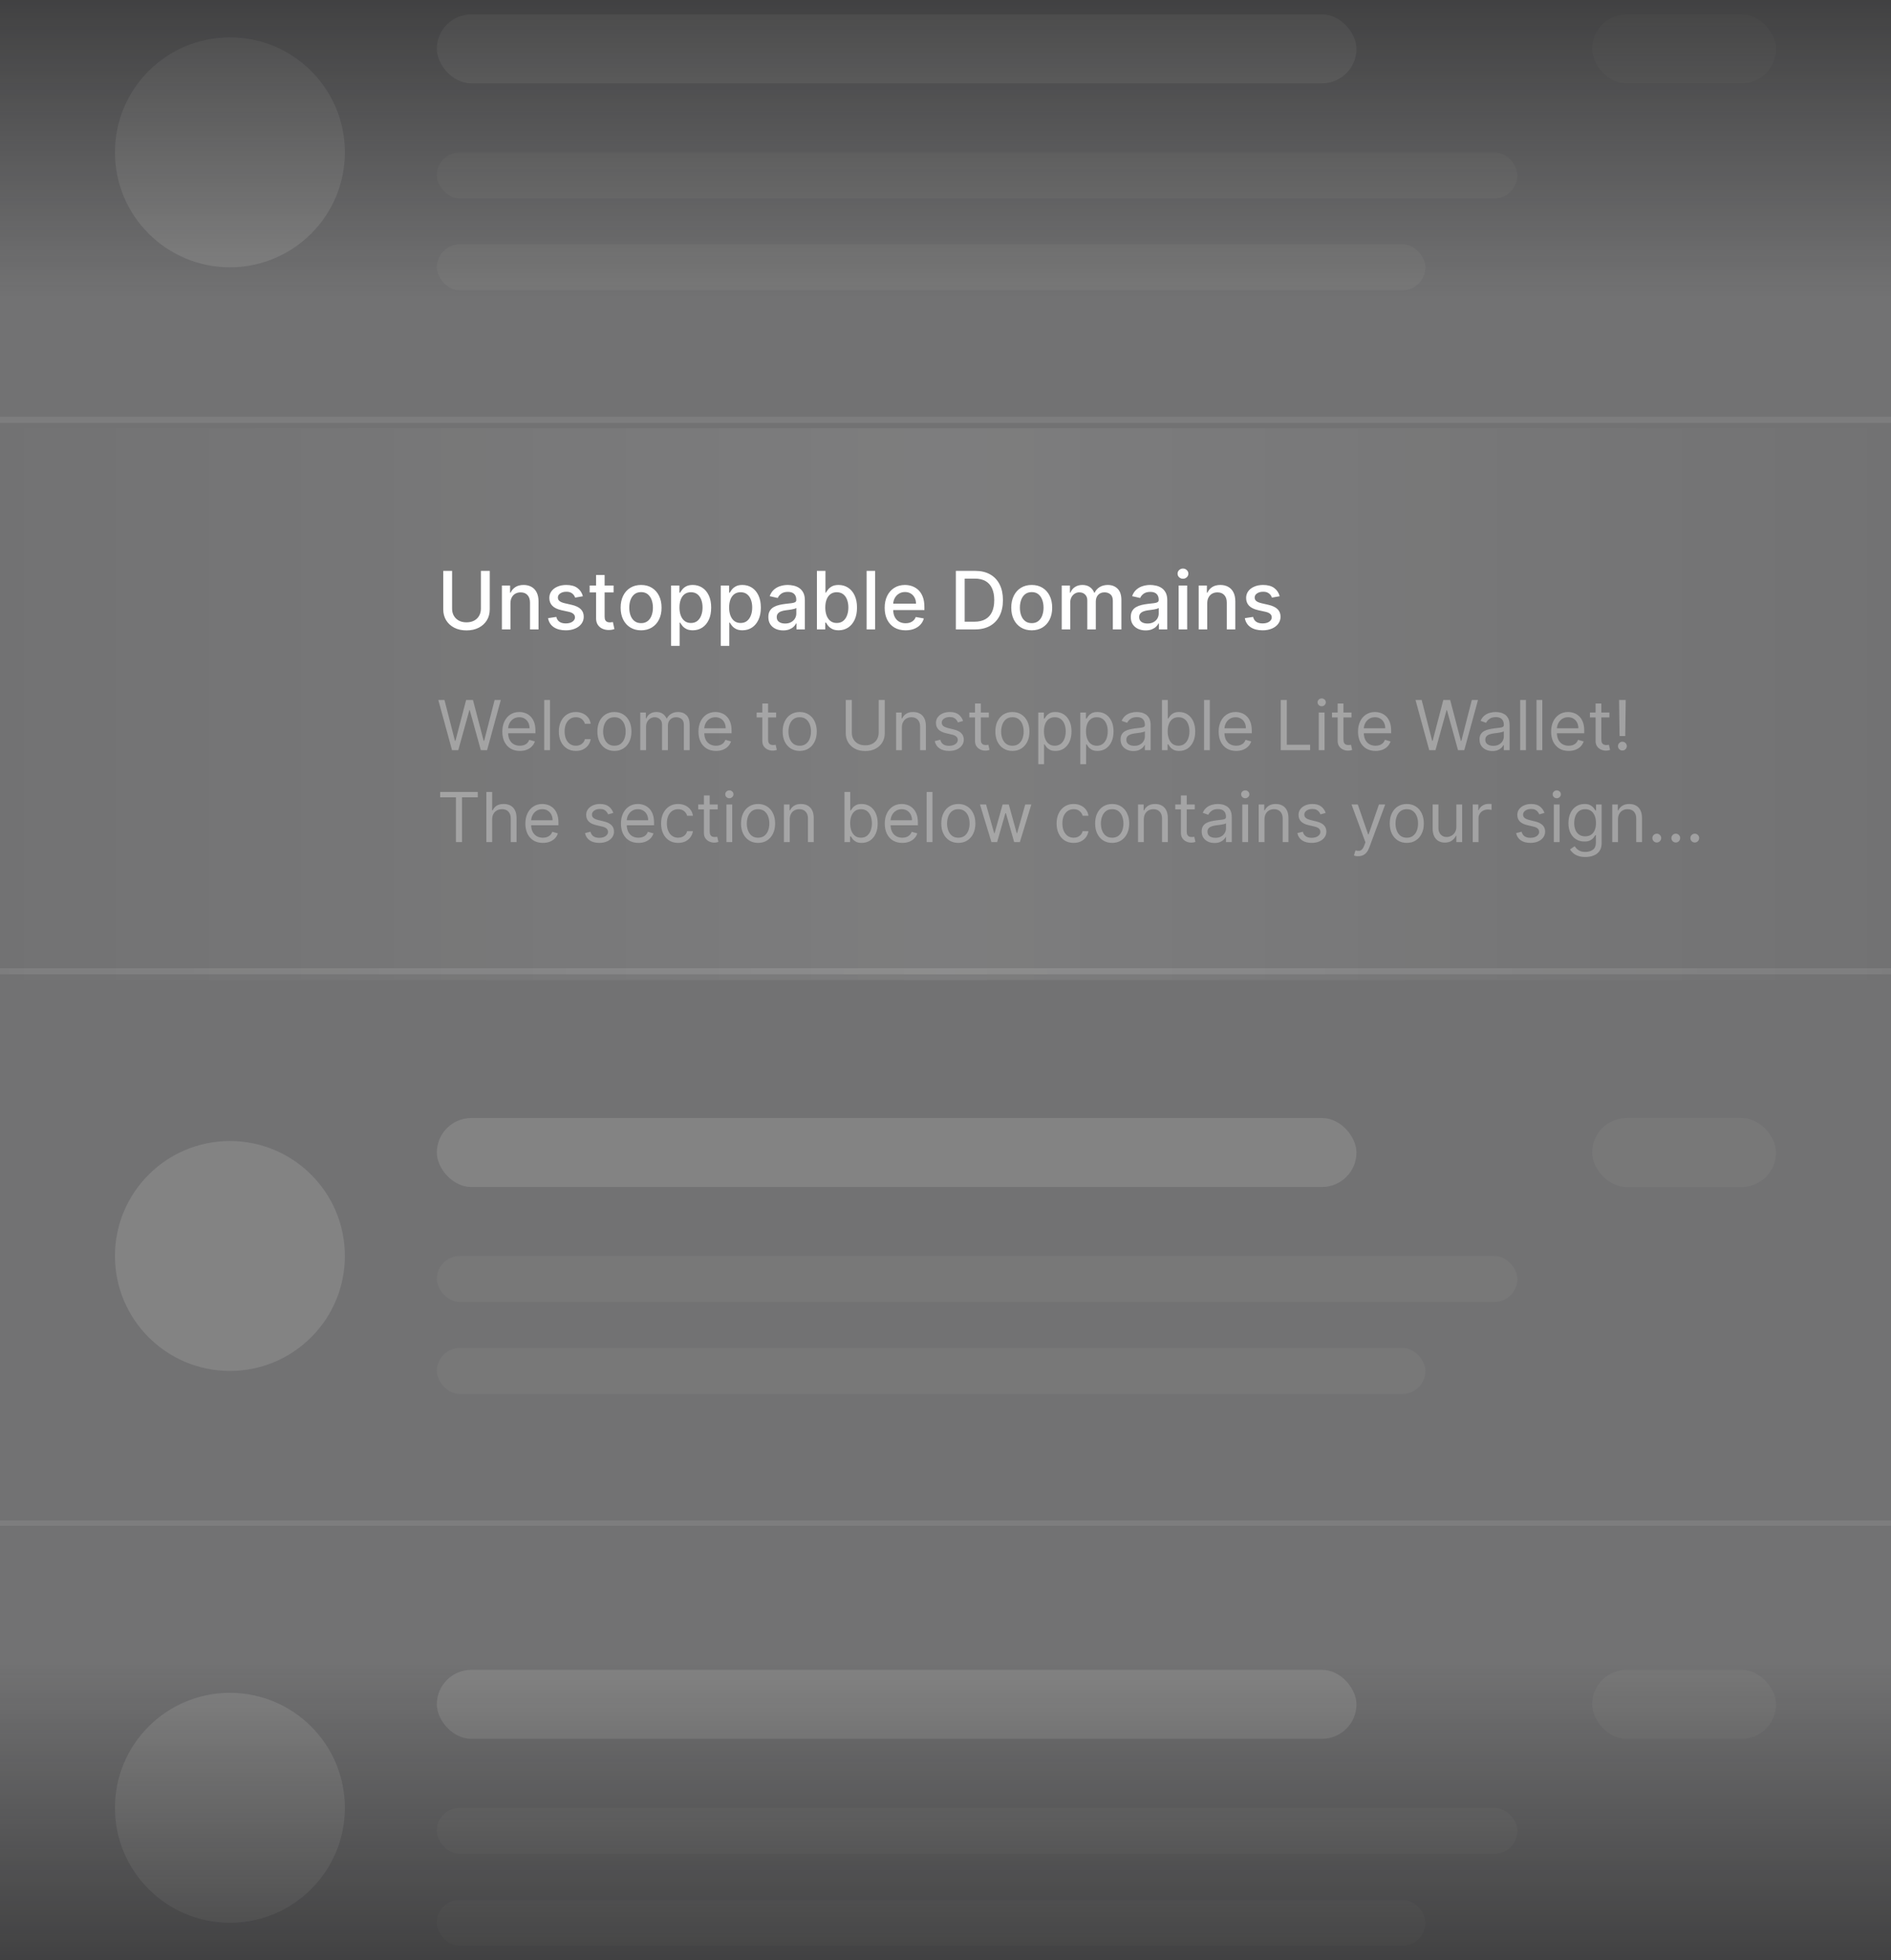 <svg width="329" height="341" viewBox="0 0 329 341" fill="none" xmlns="http://www.w3.org/2000/svg">
<g clip-path="url(#clip0_1288_40202)">
<rect width="329" height="341" transform="matrix(1 0 0 -1 0 341)" fill="#232324" fill-opacity="0.64"/>
<rect x="277" y="290.5" width="32" height="12" rx="6" fill="white" fill-opacity="0.04"/>
<rect x="76" y="290.5" width="160" height="12" rx="6" fill="white" fill-opacity="0.12"/>
<rect x="76" y="314.5" width="188" height="8" rx="4" fill="white" fill-opacity="0.04"/>
<rect x="76" y="330.5" width="172" height="8" rx="4" fill="white" fill-opacity="0.04"/>
<circle cx="40" cy="314.5" r="20" fill="white" fill-opacity="0.12"/>
<g filter="url(#filter0_d_1288_40202)">
<line y1="266" x2="329" y2="266" stroke="white" stroke-opacity="0.08" shape-rendering="crispEdges"/>
</g>
<rect x="277" y="194.5" width="32" height="12" rx="6" fill="white" fill-opacity="0.04"/>
<rect x="76" y="194.5" width="160" height="12" rx="6" fill="white" fill-opacity="0.12"/>
<rect x="76" y="218.5" width="188" height="8" rx="4" fill="white" fill-opacity="0.04"/>
<rect x="76" y="234.5" width="172" height="8" rx="4" fill="white" fill-opacity="0.04"/>
<circle cx="40" cy="218.5" r="20" fill="white" fill-opacity="0.12"/>
<g filter="url(#filter1_d_1288_40202)">
<line y1="170" x2="329" y2="170" stroke="url(#paint0_linear_1288_40202)" shape-rendering="crispEdges"/>
</g>
<g clip-path="url(#clip1_1288_40202)">
<rect width="329" height="96" transform="matrix(1 0 0 -1 0 170.5)" fill="url(#paint1_linear_1288_40202)"/>
<g filter="url(#filter2_dddd_1288_40202)">
<circle cx="40" cy="122.5" r="20" fill="#0D67FE"/>
<g clip-path="url(#clip2_1288_40202)">
<path d="M53.714 110.473V119.923L26.286 131.091L53.714 110.473Z" fill="#00C9FF"/>
<path d="M48.571 110.043V126.366C48.571 131.111 44.734 134.957 40 134.957C35.266 134.957 31.429 131.111 31.429 126.366V119.493L36.571 116.658V126.366C36.571 127.164 36.888 127.928 37.45 128.492C38.013 129.056 38.776 129.373 39.571 129.373C40.367 129.373 41.13 129.056 41.693 128.492C42.255 127.928 42.571 127.164 42.571 126.366V113.351L48.571 110.043Z" fill="#FFFCF0"/>
</g>
<circle cx="40" cy="122.5" r="19.5" stroke="white" stroke-opacity="0.01"/>
</g>
<path d="M83.666 99.318H85.207V106.015C85.207 106.728 85.04 107.359 84.705 107.909C84.371 108.456 83.9 108.887 83.293 109.202C82.687 109.513 81.976 109.669 81.16 109.669C80.349 109.669 79.639 109.513 79.033 109.202C78.426 108.887 77.956 108.456 77.621 107.909C77.286 107.359 77.119 106.728 77.119 106.015V99.318H78.655V105.891C78.655 106.351 78.756 106.761 78.958 107.119C79.164 107.477 79.454 107.758 79.828 107.964C80.203 108.166 80.647 108.267 81.16 108.267C81.678 108.267 82.123 108.166 82.498 107.964C82.876 107.758 83.164 107.477 83.363 107.119C83.565 106.761 83.666 106.351 83.666 105.891V99.318ZM88.808 104.966V109.5H87.322V101.864H88.748V103.107H88.843C89.019 102.702 89.294 102.377 89.668 102.132C90.046 101.887 90.522 101.764 91.095 101.764C91.615 101.764 92.071 101.874 92.462 102.092C92.853 102.308 93.156 102.629 93.372 103.057C93.587 103.484 93.695 104.013 93.695 104.643V109.5H92.209V104.822C92.209 104.268 92.064 103.836 91.776 103.524C91.488 103.209 91.092 103.052 90.588 103.052C90.243 103.052 89.937 103.126 89.668 103.276C89.403 103.425 89.192 103.643 89.037 103.932C88.884 104.217 88.808 104.562 88.808 104.966ZM101.411 103.728L100.064 103.967C100.007 103.794 99.918 103.63 99.795 103.474C99.676 103.319 99.514 103.191 99.308 103.092C99.103 102.992 98.846 102.942 98.537 102.942C98.117 102.942 97.765 103.037 97.484 103.226C97.202 103.411 97.061 103.652 97.061 103.947C97.061 104.202 97.155 104.407 97.344 104.563C97.533 104.719 97.838 104.847 98.259 104.946L99.472 105.224C100.175 105.387 100.698 105.637 101.043 105.975C101.388 106.313 101.56 106.752 101.56 107.293C101.56 107.75 101.428 108.158 101.162 108.516C100.901 108.87 100.534 109.149 100.064 109.351C99.596 109.553 99.055 109.654 98.438 109.654C97.583 109.654 96.885 109.472 96.345 109.107C95.805 108.739 95.473 108.217 95.351 107.541L96.787 107.322C96.877 107.697 97.061 107.98 97.339 108.173C97.618 108.362 97.981 108.456 98.428 108.456C98.915 108.456 99.305 108.355 99.596 108.153C99.888 107.947 100.034 107.697 100.034 107.402C100.034 107.163 99.944 106.963 99.765 106.8C99.59 106.638 99.32 106.515 98.955 106.433L97.662 106.149C96.95 105.987 96.423 105.728 96.082 105.374C95.743 105.019 95.574 104.57 95.574 104.026C95.574 103.576 95.7 103.181 95.952 102.843C96.204 102.505 96.552 102.241 96.996 102.053C97.44 101.86 97.949 101.764 98.522 101.764C99.348 101.764 99.998 101.943 100.471 102.301C100.945 102.656 101.259 103.131 101.411 103.728ZM106.759 101.864V103.057H102.588V101.864H106.759ZM103.707 100.034H105.193V107.258C105.193 107.546 105.236 107.763 105.322 107.909C105.409 108.052 105.52 108.149 105.656 108.202C105.795 108.252 105.946 108.277 106.108 108.277C106.227 108.277 106.332 108.269 106.421 108.252C106.511 108.236 106.58 108.222 106.63 108.212L106.898 109.44C106.812 109.473 106.69 109.507 106.531 109.54C106.371 109.576 106.173 109.596 105.934 109.599C105.543 109.606 105.178 109.536 104.84 109.391C104.502 109.245 104.229 109.019 104.02 108.714C103.811 108.41 103.707 108.027 103.707 107.566V100.034ZM111.538 109.654C110.822 109.654 110.198 109.49 109.664 109.162C109.13 108.834 108.716 108.375 108.421 107.785C108.126 107.195 107.979 106.505 107.979 105.717C107.979 104.924 108.126 104.232 108.421 103.638C108.716 103.045 109.13 102.585 109.664 102.256C110.198 101.928 110.822 101.764 111.538 101.764C112.254 101.764 112.879 101.928 113.412 102.256C113.946 102.585 114.36 103.045 114.655 103.638C114.95 104.232 115.098 104.924 115.098 105.717C115.098 106.505 114.95 107.195 114.655 107.785C114.36 108.375 113.946 108.834 113.412 109.162C112.879 109.49 112.254 109.654 111.538 109.654ZM111.543 108.406C112.007 108.406 112.392 108.284 112.697 108.038C113.001 107.793 113.227 107.467 113.373 107.059C113.522 106.651 113.596 106.202 113.596 105.712C113.596 105.224 113.522 104.777 113.373 104.369C113.227 103.958 113.001 103.629 112.697 103.38C112.392 103.131 112.007 103.007 111.543 103.007C111.076 103.007 110.688 103.131 110.38 103.38C110.075 103.629 109.848 103.958 109.699 104.369C109.553 104.777 109.48 105.224 109.48 105.712C109.48 106.202 109.553 106.651 109.699 107.059C109.848 107.467 110.075 107.793 110.38 108.038C110.688 108.284 111.076 108.406 111.543 108.406ZM116.757 112.364V101.864H118.209V103.102H118.333C118.419 102.942 118.544 102.759 118.706 102.55C118.868 102.341 119.094 102.159 119.382 102.003C119.67 101.844 120.052 101.764 120.526 101.764C121.142 101.764 121.692 101.92 122.176 102.232C122.66 102.543 123.04 102.992 123.315 103.579C123.593 104.165 123.732 104.871 123.732 105.697C123.732 106.522 123.595 107.23 123.32 107.82C123.045 108.406 122.667 108.859 122.186 109.177C121.705 109.492 121.157 109.649 120.54 109.649C120.076 109.649 119.697 109.571 119.402 109.415C119.11 109.26 118.882 109.077 118.716 108.869C118.55 108.66 118.423 108.474 118.333 108.312H118.244V112.364H116.757ZM118.214 105.682C118.214 106.219 118.292 106.689 118.447 107.094C118.603 107.498 118.829 107.815 119.124 108.043C119.419 108.269 119.78 108.381 120.207 108.381C120.652 108.381 121.023 108.264 121.321 108.028C121.619 107.79 121.845 107.467 121.997 107.059C122.153 106.651 122.231 106.192 122.231 105.682C122.231 105.178 122.155 104.726 122.002 104.325C121.853 103.924 121.628 103.607 121.326 103.375C121.028 103.143 120.655 103.027 120.207 103.027C119.777 103.027 119.412 103.138 119.114 103.36C118.819 103.582 118.595 103.892 118.442 104.29C118.29 104.687 118.214 105.152 118.214 105.682ZM125.398 112.364V101.864H126.849V103.102H126.974C127.06 102.942 127.184 102.759 127.347 102.55C127.509 102.341 127.734 102.159 128.023 102.003C128.311 101.844 128.692 101.764 129.166 101.764C129.783 101.764 130.333 101.92 130.817 102.232C131.301 102.543 131.68 102.992 131.955 103.579C132.234 104.165 132.373 104.871 132.373 105.697C132.373 106.522 132.235 107.23 131.96 107.82C131.685 108.406 131.307 108.859 130.827 109.177C130.346 109.492 129.798 109.649 129.181 109.649C128.717 109.649 128.338 109.571 128.043 109.415C127.751 109.26 127.522 109.077 127.357 108.869C127.191 108.66 127.063 108.474 126.974 108.312H126.884V112.364H125.398ZM126.854 105.682C126.854 106.219 126.932 106.689 127.088 107.094C127.244 107.498 127.469 107.815 127.764 108.043C128.059 108.269 128.42 108.381 128.848 108.381C129.292 108.381 129.663 108.264 129.962 108.028C130.26 107.79 130.485 107.467 130.638 107.059C130.794 106.651 130.871 106.192 130.871 105.682C130.871 105.178 130.795 104.726 130.643 104.325C130.494 103.924 130.268 103.607 129.967 103.375C129.668 103.143 129.295 103.027 128.848 103.027C128.417 103.027 128.053 103.138 127.754 103.36C127.459 103.582 127.236 103.892 127.083 104.29C126.931 104.687 126.854 105.152 126.854 105.682ZM136.261 109.669C135.777 109.669 135.339 109.58 134.948 109.401C134.557 109.218 134.247 108.955 134.018 108.61C133.793 108.265 133.68 107.843 133.68 107.342C133.68 106.911 133.763 106.557 133.929 106.278C134.095 106 134.318 105.78 134.6 105.617C134.882 105.455 135.197 105.332 135.545 105.249C135.893 105.166 136.247 105.103 136.609 105.06C137.066 105.007 137.437 104.964 137.722 104.931C138.007 104.895 138.214 104.837 138.344 104.757C138.473 104.678 138.538 104.548 138.538 104.369V104.335C138.538 103.9 138.415 103.564 138.17 103.325C137.928 103.087 137.567 102.967 137.086 102.967C136.585 102.967 136.191 103.078 135.903 103.3C135.618 103.519 135.42 103.763 135.311 104.031L133.914 103.713C134.08 103.249 134.322 102.875 134.64 102.589C134.961 102.301 135.331 102.092 135.749 101.963C136.166 101.83 136.605 101.764 137.066 101.764C137.371 101.764 137.694 101.801 138.036 101.874C138.38 101.943 138.702 102.072 139 102.261C139.302 102.45 139.549 102.72 139.741 103.072C139.933 103.42 140.029 103.872 140.029 104.429V109.5H138.577V108.456H138.518C138.422 108.648 138.277 108.837 138.085 109.023C137.893 109.208 137.646 109.362 137.344 109.485C137.043 109.608 136.682 109.669 136.261 109.669ZM136.584 108.476C136.995 108.476 137.346 108.395 137.638 108.232C137.933 108.07 138.156 107.858 138.309 107.596C138.465 107.331 138.543 107.047 138.543 106.746V105.761C138.49 105.814 138.387 105.864 138.234 105.911C138.085 105.954 137.915 105.992 137.722 106.025C137.53 106.055 137.343 106.083 137.161 106.109C136.978 106.133 136.826 106.152 136.703 106.169C136.415 106.205 136.151 106.267 135.913 106.353C135.677 106.439 135.488 106.563 135.346 106.726C135.207 106.885 135.137 107.097 135.137 107.362C135.137 107.73 135.273 108.009 135.545 108.197C135.817 108.383 136.163 108.476 136.584 108.476ZM142.128 109.5V99.318H143.615V103.102H143.704C143.791 102.942 143.915 102.759 144.077 102.55C144.24 102.341 144.465 102.159 144.753 102.003C145.042 101.844 145.423 101.764 145.897 101.764C146.513 101.764 147.064 101.92 147.547 102.232C148.031 102.543 148.411 102.992 148.686 103.579C148.964 104.165 149.104 104.871 149.104 105.697C149.104 106.522 148.966 107.23 148.691 107.82C148.416 108.406 148.038 108.859 147.557 109.177C147.077 109.492 146.528 109.649 145.912 109.649C145.448 109.649 145.068 109.571 144.773 109.415C144.482 109.26 144.253 109.077 144.087 108.869C143.921 108.66 143.794 108.474 143.704 108.312H143.58V109.5H142.128ZM143.585 105.682C143.585 106.219 143.663 106.689 143.819 107.094C143.974 107.498 144.2 107.815 144.495 108.043C144.79 108.269 145.151 108.381 145.579 108.381C146.023 108.381 146.394 108.264 146.692 108.028C146.991 107.79 147.216 107.467 147.368 107.059C147.524 106.651 147.602 106.192 147.602 105.682C147.602 105.178 147.526 104.726 147.373 104.325C147.224 103.924 146.999 103.607 146.697 103.375C146.399 103.143 146.026 103.027 145.579 103.027C145.148 103.027 144.783 103.138 144.485 103.36C144.19 103.582 143.966 103.892 143.814 104.29C143.661 104.687 143.585 105.152 143.585 105.682ZM152.259 99.318V109.5H150.773V99.318H152.259ZM157.55 109.654C156.798 109.654 156.15 109.493 155.606 109.172C155.066 108.847 154.648 108.391 154.354 107.805C154.062 107.215 153.916 106.524 153.916 105.732C153.916 104.949 154.062 104.26 154.354 103.663C154.648 103.067 155.059 102.601 155.586 102.266C156.117 101.932 156.737 101.764 157.446 101.764C157.877 101.764 158.294 101.835 158.699 101.978C159.103 102.121 159.466 102.344 159.787 102.649C160.109 102.954 160.363 103.35 160.548 103.837C160.734 104.321 160.827 104.91 160.827 105.602V106.129H154.756V105.016H159.37C159.37 104.625 159.29 104.278 159.131 103.977C158.972 103.672 158.748 103.431 158.46 103.256C158.175 103.08 157.84 102.992 157.456 102.992C157.038 102.992 156.674 103.095 156.362 103.3C156.054 103.503 155.815 103.768 155.646 104.096C155.48 104.421 155.398 104.774 155.398 105.155V106.025C155.398 106.535 155.487 106.969 155.666 107.327C155.848 107.685 156.102 107.959 156.427 108.148C156.751 108.333 157.131 108.426 157.565 108.426C157.847 108.426 158.104 108.386 158.336 108.307C158.568 108.224 158.768 108.101 158.937 107.939C159.106 107.777 159.236 107.576 159.325 107.337L160.732 107.591C160.619 108.005 160.417 108.368 160.126 108.68C159.837 108.988 159.474 109.228 159.037 109.401C158.603 109.57 158.107 109.654 157.55 109.654ZM169.596 109.5H166.3V99.318H169.701C170.698 99.318 171.555 99.522 172.271 99.93C172.987 100.334 173.536 100.916 173.917 101.675C174.301 102.43 174.493 103.337 174.493 104.394C174.493 105.455 174.3 106.366 173.912 107.129C173.527 107.891 172.97 108.478 172.241 108.888C171.512 109.296 170.631 109.5 169.596 109.5ZM167.836 108.158H169.512C170.287 108.158 170.932 108.012 171.446 107.72C171.96 107.425 172.344 106.999 172.599 106.442C172.854 105.882 172.982 105.2 172.982 104.394C172.982 103.595 172.854 102.918 172.599 102.361C172.347 101.804 171.971 101.381 171.471 101.093C170.97 100.805 170.349 100.661 169.606 100.661H167.836V108.158ZM179.501 109.654C178.785 109.654 178.16 109.49 177.627 109.162C177.093 108.834 176.679 108.375 176.384 107.785C176.089 107.195 175.941 106.505 175.941 105.717C175.941 104.924 176.089 104.232 176.384 103.638C176.679 103.045 177.093 102.585 177.627 102.256C178.16 101.928 178.785 101.764 179.501 101.764C180.217 101.764 180.842 101.928 181.375 102.256C181.909 102.585 182.323 103.045 182.618 103.638C182.913 104.232 183.061 104.924 183.061 105.717C183.061 106.505 182.913 107.195 182.618 107.785C182.323 108.375 181.909 108.834 181.375 109.162C180.842 109.49 180.217 109.654 179.501 109.654ZM179.506 108.406C179.97 108.406 180.355 108.284 180.659 108.038C180.964 107.793 181.19 107.467 181.336 107.059C181.485 106.651 181.559 106.202 181.559 105.712C181.559 105.224 181.485 104.777 181.336 104.369C181.19 103.958 180.964 103.629 180.659 103.38C180.355 103.131 179.97 103.007 179.506 103.007C179.039 103.007 178.651 103.131 178.343 103.38C178.038 103.629 177.811 103.958 177.662 104.369C177.516 104.777 177.443 105.224 177.443 105.712C177.443 106.202 177.516 106.651 177.662 107.059C177.811 107.467 178.038 107.793 178.343 108.038C178.651 108.284 179.039 108.406 179.506 108.406ZM184.72 109.5V101.864H186.147V103.107H186.241C186.4 102.686 186.661 102.357 187.022 102.122C187.383 101.884 187.816 101.764 188.319 101.764C188.83 101.764 189.257 101.884 189.602 102.122C189.95 102.361 190.207 102.689 190.373 103.107H190.452C190.635 102.699 190.925 102.374 191.322 102.132C191.72 101.887 192.194 101.764 192.744 101.764C193.437 101.764 194.002 101.981 194.439 102.415C194.88 102.85 195.101 103.504 195.101 104.379V109.5H193.614V104.518C193.614 104.001 193.473 103.627 193.192 103.395C192.91 103.163 192.573 103.047 192.182 103.047C191.698 103.047 191.322 103.196 191.054 103.494C190.785 103.789 190.651 104.169 190.651 104.633V109.5H189.17V104.424C189.17 104.01 189.04 103.677 188.782 103.425C188.523 103.173 188.187 103.047 187.773 103.047C187.491 103.047 187.231 103.121 186.992 103.271C186.757 103.416 186.566 103.62 186.42 103.882C186.278 104.144 186.206 104.447 186.206 104.792V109.5H184.72ZM199.315 109.669C198.831 109.669 198.394 109.58 198.003 109.401C197.612 109.218 197.302 108.955 197.073 108.61C196.848 108.265 196.735 107.843 196.735 107.342C196.735 106.911 196.818 106.557 196.984 106.278C197.149 106 197.373 105.78 197.655 105.617C197.937 105.455 198.251 105.332 198.599 105.249C198.947 105.166 199.302 105.103 199.663 105.06C200.121 105.007 200.492 104.964 200.777 104.931C201.062 104.895 201.269 104.837 201.398 104.757C201.528 104.678 201.592 104.548 201.592 104.369V104.335C201.592 103.9 201.47 103.564 201.224 103.325C200.982 103.087 200.621 102.967 200.141 102.967C199.64 102.967 199.246 103.078 198.957 103.3C198.672 103.519 198.475 103.763 198.366 104.031L196.969 103.713C197.134 103.249 197.376 102.875 197.695 102.589C198.016 102.301 198.386 102.092 198.803 101.963C199.221 101.83 199.66 101.764 200.121 101.764C200.426 101.764 200.749 101.801 201.09 101.874C201.435 101.943 201.756 102.072 202.055 102.261C202.356 102.45 202.603 102.72 202.795 103.072C202.988 103.42 203.084 103.872 203.084 104.429V109.5H201.632V108.456H201.572C201.476 108.648 201.332 108.837 201.14 109.023C200.948 109.208 200.701 109.362 200.399 109.485C200.098 109.608 199.736 109.669 199.315 109.669ZM199.638 108.476C200.049 108.476 200.401 108.395 200.692 108.232C200.987 108.07 201.211 107.858 201.364 107.596C201.519 107.331 201.597 107.047 201.597 106.746V105.761C201.544 105.814 201.442 105.864 201.289 105.911C201.14 105.954 200.969 105.992 200.777 106.025C200.585 106.055 200.397 106.083 200.215 106.109C200.033 106.133 199.88 106.152 199.758 106.169C199.469 106.205 199.206 106.267 198.967 106.353C198.732 106.439 198.543 106.563 198.401 106.726C198.261 106.885 198.192 107.097 198.192 107.362C198.192 107.73 198.328 108.009 198.599 108.197C198.871 108.383 199.218 108.476 199.638 108.476ZM205.064 109.5V101.864H206.55V109.5H205.064ZM205.814 100.685C205.556 100.685 205.334 100.599 205.148 100.427C204.966 100.251 204.875 100.042 204.875 99.8C204.875 99.555 204.966 99.346 205.148 99.174C205.334 98.998 205.556 98.91 205.814 98.91C206.073 98.91 206.293 98.998 206.476 99.174C206.661 99.346 206.754 99.555 206.754 99.8C206.754 100.042 206.661 100.251 206.476 100.427C206.293 100.599 206.073 100.685 205.814 100.685ZM210.037 104.966V109.5H208.55V101.864H209.977V103.107H210.071C210.247 102.702 210.522 102.377 210.897 102.132C211.275 101.887 211.75 101.764 212.324 101.764C212.844 101.764 213.3 101.874 213.691 102.092C214.082 102.308 214.385 102.629 214.6 103.057C214.816 103.484 214.924 104.013 214.924 104.643V109.5H213.437V104.822C213.437 104.268 213.293 103.836 213.005 103.524C212.716 103.209 212.32 103.052 211.816 103.052C211.472 103.052 211.165 103.126 210.897 103.276C210.632 103.425 210.421 103.643 210.265 103.932C210.113 104.217 210.037 104.562 210.037 104.966ZM222.64 103.728L221.292 103.967C221.236 103.794 221.146 103.63 221.024 103.474C220.904 103.319 220.742 103.191 220.537 103.092C220.331 102.992 220.074 102.942 219.766 102.942C219.345 102.942 218.994 103.037 218.712 103.226C218.43 103.411 218.289 103.652 218.289 103.947C218.289 104.202 218.384 104.407 218.573 104.563C218.762 104.719 219.067 104.847 219.488 104.946L220.701 105.224C221.403 105.387 221.927 105.637 222.272 105.975C222.616 106.313 222.789 106.752 222.789 107.293C222.789 107.75 222.656 108.158 222.391 108.516C222.129 108.87 221.763 109.149 221.292 109.351C220.825 109.553 220.283 109.654 219.667 109.654C218.811 109.654 218.114 109.472 217.574 109.107C217.033 108.739 216.702 108.217 216.579 107.541L218.016 107.322C218.105 107.697 218.289 107.98 218.568 108.173C218.846 108.362 219.209 108.456 219.657 108.456C220.144 108.456 220.533 108.355 220.825 108.153C221.117 107.947 221.262 107.697 221.262 107.402C221.262 107.163 221.173 106.963 220.994 106.8C220.818 106.638 220.548 106.515 220.184 106.433L218.891 106.149C218.178 105.987 217.651 105.728 217.31 105.374C216.972 105.019 216.803 104.57 216.803 104.026C216.803 103.576 216.929 103.181 217.181 102.843C217.433 102.505 217.781 102.241 218.225 102.053C218.669 101.86 219.178 101.764 219.751 101.764C220.576 101.764 221.226 101.943 221.7 102.301C222.174 102.656 222.487 103.131 222.64 103.728Z" fill="white"/>
<path d="M78.642 130.5L76.256 121.773H77.329L79.153 128.881H79.239L81.097 121.773H82.29L84.148 128.881H84.233L86.057 121.773H87.131L84.744 130.5H83.653L81.727 123.545H81.659L79.733 130.5H78.642ZM90.446 130.636C89.815 130.636 89.271 130.497 88.814 130.219C88.359 129.938 88.008 129.545 87.761 129.043C87.517 128.537 87.395 127.949 87.395 127.278C87.395 126.608 87.517 126.017 87.761 125.506C88.008 124.991 88.352 124.591 88.793 124.304C89.236 124.014 89.753 123.869 90.344 123.869C90.685 123.869 91.021 123.926 91.354 124.04C91.686 124.153 91.989 124.338 92.261 124.594C92.534 124.847 92.751 125.182 92.913 125.599C93.075 126.017 93.156 126.531 93.156 127.142V127.568H88.111V126.699H92.133C92.133 126.33 92.06 126 91.912 125.71C91.767 125.42 91.56 125.192 91.29 125.024C91.023 124.857 90.707 124.773 90.344 124.773C89.943 124.773 89.597 124.872 89.304 125.071C89.014 125.267 88.791 125.523 88.635 125.838C88.479 126.153 88.401 126.491 88.401 126.852V127.432C88.401 127.926 88.486 128.345 88.656 128.689C88.829 129.03 89.07 129.29 89.376 129.469C89.683 129.645 90.04 129.733 90.446 129.733C90.71 129.733 90.949 129.696 91.162 129.622C91.378 129.545 91.564 129.432 91.72 129.281C91.876 129.128 91.997 128.937 92.082 128.71L93.054 128.983C92.952 129.312 92.78 129.602 92.538 129.852C92.297 130.099 91.999 130.293 91.644 130.432C91.288 130.568 90.889 130.636 90.446 130.636ZM95.692 121.773V130.5H94.686V121.773H95.692ZM100.193 130.636C99.579 130.636 99.051 130.491 98.608 130.202C98.164 129.912 97.823 129.513 97.585 129.004C97.346 128.496 97.227 127.915 97.227 127.261C97.227 126.597 97.349 126.01 97.593 125.501C97.841 124.99 98.184 124.591 98.625 124.304C99.068 124.014 99.585 123.869 100.176 123.869C100.636 123.869 101.051 123.955 101.42 124.125C101.789 124.295 102.092 124.534 102.328 124.841C102.564 125.148 102.71 125.506 102.767 125.915H101.761C101.684 125.616 101.514 125.352 101.25 125.122C100.988 124.889 100.636 124.773 100.193 124.773C99.801 124.773 99.457 124.875 99.162 125.08C98.869 125.281 98.64 125.567 98.475 125.936C98.314 126.303 98.233 126.733 98.233 127.227C98.233 127.733 98.312 128.173 98.471 128.548C98.633 128.923 98.86 129.214 99.153 129.422C99.448 129.629 99.795 129.733 100.193 129.733C100.454 129.733 100.691 129.688 100.904 129.597C101.118 129.506 101.298 129.375 101.446 129.205C101.593 129.034 101.699 128.83 101.761 128.591H102.767C102.71 128.977 102.569 129.325 102.345 129.635C102.123 129.942 101.829 130.186 101.463 130.368C101.099 130.547 100.676 130.636 100.193 130.636ZM106.896 130.636C106.305 130.636 105.787 130.496 105.341 130.214C104.897 129.933 104.551 129.54 104.301 129.034C104.054 128.528 103.93 127.937 103.93 127.261C103.93 126.58 104.054 125.984 104.301 125.476C104.551 124.967 104.897 124.572 105.341 124.291C105.787 124.01 106.305 123.869 106.896 123.869C107.487 123.869 108.004 124.01 108.447 124.291C108.893 124.572 109.24 124.967 109.487 125.476C109.737 125.984 109.862 126.58 109.862 127.261C109.862 127.937 109.737 128.528 109.487 129.034C109.24 129.54 108.893 129.933 108.447 130.214C108.004 130.496 107.487 130.636 106.896 130.636ZM106.896 129.733C107.345 129.733 107.714 129.618 108.004 129.388C108.294 129.158 108.508 128.855 108.647 128.48C108.787 128.105 108.856 127.699 108.856 127.261C108.856 126.824 108.787 126.416 108.647 126.038C108.508 125.661 108.294 125.355 108.004 125.122C107.714 124.889 107.345 124.773 106.896 124.773C106.447 124.773 106.078 124.889 105.788 125.122C105.498 125.355 105.284 125.661 105.145 126.038C105.005 126.416 104.936 126.824 104.936 127.261C104.936 127.699 105.005 128.105 105.145 128.48C105.284 128.855 105.498 129.158 105.788 129.388C106.078 129.618 106.447 129.733 106.896 129.733ZM111.397 130.5V123.955H112.369V124.977H112.454C112.59 124.628 112.81 124.357 113.114 124.163C113.418 123.967 113.783 123.869 114.21 123.869C114.641 123.869 115.001 123.967 115.288 124.163C115.577 124.357 115.803 124.628 115.965 124.977H116.033C116.201 124.639 116.452 124.371 116.788 124.172C117.123 123.97 117.525 123.869 117.994 123.869C118.579 123.869 119.058 124.053 119.43 124.419C119.802 124.783 119.988 125.349 119.988 126.119V130.5H118.982V126.119C118.982 125.636 118.85 125.291 118.586 125.084C118.322 124.876 118.011 124.773 117.653 124.773C117.192 124.773 116.836 124.912 116.583 125.19C116.33 125.466 116.204 125.815 116.204 126.239V130.5H115.181V126.017C115.181 125.645 115.06 125.345 114.819 125.118C114.577 124.888 114.266 124.773 113.886 124.773C113.624 124.773 113.38 124.842 113.153 124.982C112.928 125.121 112.746 125.314 112.607 125.561C112.471 125.805 112.403 126.088 112.403 126.409V130.5H111.397ZM124.571 130.636C123.94 130.636 123.396 130.497 122.939 130.219C122.484 129.938 122.134 129.545 121.886 129.043C121.642 128.537 121.52 127.949 121.52 127.278C121.52 126.608 121.642 126.017 121.886 125.506C122.134 124.991 122.477 124.591 122.918 124.304C123.361 124.014 123.878 123.869 124.469 123.869C124.81 123.869 125.146 123.926 125.479 124.04C125.811 124.153 126.114 124.338 126.386 124.594C126.659 124.847 126.876 125.182 127.038 125.599C127.2 126.017 127.281 126.531 127.281 127.142V127.568H122.236V126.699H126.259C126.259 126.33 126.185 126 126.037 125.71C125.892 125.42 125.685 125.192 125.415 125.024C125.148 124.857 124.832 124.773 124.469 124.773C124.068 124.773 123.722 124.872 123.429 125.071C123.139 125.267 122.916 125.523 122.76 125.838C122.604 126.153 122.526 126.491 122.526 126.852V127.432C122.526 127.926 122.611 128.345 122.781 128.689C122.955 129.03 123.195 129.29 123.501 129.469C123.808 129.645 124.165 129.733 124.571 129.733C124.835 129.733 125.074 129.696 125.287 129.622C125.503 129.545 125.689 129.432 125.845 129.281C126.001 129.128 126.122 128.937 126.207 128.71L127.179 128.983C127.077 129.312 126.905 129.602 126.663 129.852C126.422 130.099 126.124 130.293 125.768 130.432C125.413 130.568 125.014 130.636 124.571 130.636ZM135.033 123.955V124.807H131.641V123.955H135.033ZM132.629 122.386H133.635V128.625C133.635 128.909 133.676 129.122 133.759 129.264C133.844 129.403 133.952 129.497 134.082 129.545C134.216 129.591 134.357 129.614 134.504 129.614C134.615 129.614 134.706 129.608 134.777 129.597C134.848 129.582 134.905 129.571 134.947 129.562L135.152 130.466C135.084 130.491 134.989 130.517 134.866 130.543C134.744 130.571 134.589 130.585 134.402 130.585C134.118 130.585 133.839 130.524 133.567 130.402C133.297 130.28 133.072 130.094 132.893 129.844C132.717 129.594 132.629 129.278 132.629 128.898V122.386ZM139.134 130.636C138.543 130.636 138.025 130.496 137.579 130.214C137.136 129.933 136.789 129.54 136.539 129.034C136.292 128.528 136.168 127.937 136.168 127.261C136.168 126.58 136.292 125.984 136.539 125.476C136.789 124.967 137.136 124.572 137.579 124.291C138.025 124.01 138.543 123.869 139.134 123.869C139.725 123.869 140.242 124.01 140.685 124.291C141.131 124.572 141.478 124.967 141.725 125.476C141.975 125.984 142.1 126.58 142.1 127.261C142.1 127.937 141.975 128.528 141.725 129.034C141.478 129.54 141.131 129.933 140.685 130.214C140.242 130.496 139.725 130.636 139.134 130.636ZM139.134 129.733C139.583 129.733 139.952 129.618 140.242 129.388C140.532 129.158 140.746 128.855 140.886 128.48C141.025 128.105 141.094 127.699 141.094 127.261C141.094 126.824 141.025 126.416 140.886 126.038C140.746 125.661 140.532 125.355 140.242 125.122C139.952 124.889 139.583 124.773 139.134 124.773C138.685 124.773 138.316 124.889 138.026 125.122C137.737 125.355 137.522 125.661 137.383 126.038C137.244 126.416 137.174 126.824 137.174 127.261C137.174 127.699 137.244 128.105 137.383 128.48C137.522 128.855 137.737 129.158 138.026 129.388C138.316 129.618 138.685 129.733 139.134 129.733ZM152.874 121.773H153.931V127.551C153.931 128.148 153.79 128.68 153.509 129.149C153.23 129.615 152.837 129.983 152.328 130.253C151.82 130.52 151.223 130.653 150.539 130.653C149.854 130.653 149.257 130.52 148.749 130.253C148.24 129.983 147.846 129.615 147.564 129.149C147.286 128.68 147.147 128.148 147.147 127.551V121.773H148.203V127.466C148.203 127.892 148.297 128.271 148.485 128.604C148.672 128.933 148.939 129.193 149.286 129.384C149.635 129.571 150.053 129.665 150.539 129.665C151.025 129.665 151.442 129.571 151.792 129.384C152.141 129.193 152.408 128.933 152.593 128.604C152.78 128.271 152.874 127.892 152.874 127.466V121.773ZM156.911 126.562V130.5H155.905V123.955H156.876V124.977H156.962C157.115 124.645 157.348 124.378 157.661 124.176C157.973 123.972 158.376 123.869 158.871 123.869C159.314 123.869 159.702 123.96 160.034 124.142C160.366 124.321 160.625 124.594 160.81 124.96C160.994 125.324 161.087 125.784 161.087 126.341V130.5H160.081V126.409C160.081 125.895 159.947 125.494 159.68 125.207C159.413 124.918 159.047 124.773 158.581 124.773C158.26 124.773 157.973 124.842 157.72 124.982C157.47 125.121 157.273 125.324 157.128 125.591C156.983 125.858 156.911 126.182 156.911 126.562ZM167.561 125.42L166.657 125.676C166.6 125.526 166.517 125.379 166.406 125.237C166.298 125.092 166.15 124.973 165.963 124.879C165.775 124.786 165.535 124.739 165.243 124.739C164.842 124.739 164.508 124.831 164.241 125.016C163.977 125.197 163.845 125.429 163.845 125.71C163.845 125.96 163.936 126.158 164.118 126.303C164.299 126.447 164.583 126.568 164.97 126.665L165.941 126.903C166.527 127.045 166.963 127.263 167.25 127.555C167.537 127.845 167.68 128.219 167.68 128.676C167.68 129.051 167.572 129.386 167.356 129.682C167.143 129.977 166.845 130.21 166.461 130.381C166.078 130.551 165.632 130.636 165.123 130.636C164.456 130.636 163.903 130.491 163.466 130.202C163.028 129.912 162.751 129.489 162.635 128.932L163.589 128.693C163.68 129.045 163.852 129.31 164.105 129.486C164.36 129.662 164.694 129.75 165.106 129.75C165.575 129.75 165.947 129.651 166.223 129.452C166.501 129.25 166.64 129.009 166.64 128.727C166.64 128.5 166.561 128.31 166.402 128.156C166.243 128 165.998 127.884 165.669 127.807L164.578 127.551C163.978 127.409 163.538 127.189 163.257 126.891C162.978 126.589 162.839 126.213 162.839 125.761C162.839 125.392 162.943 125.065 163.15 124.781C163.36 124.497 163.646 124.274 164.007 124.112C164.37 123.95 164.782 123.869 165.243 123.869C165.89 123.869 166.399 124.011 166.768 124.295C167.14 124.58 167.404 124.955 167.561 125.42ZM172.04 123.955V124.807H168.648V123.955H172.04ZM169.637 122.386H170.643V128.625C170.643 128.909 170.684 129.122 170.766 129.264C170.852 129.403 170.96 129.497 171.09 129.545C171.224 129.591 171.364 129.614 171.512 129.614C171.623 129.614 171.714 129.608 171.785 129.597C171.856 129.582 171.913 129.571 171.955 129.562L172.16 130.466C172.092 130.491 171.996 130.517 171.874 130.543C171.752 130.571 171.597 130.585 171.41 130.585C171.126 130.585 170.847 130.524 170.575 130.402C170.305 130.28 170.08 130.094 169.901 129.844C169.725 129.594 169.637 129.278 169.637 128.898V122.386ZM176.142 130.636C175.551 130.636 175.033 130.496 174.587 130.214C174.143 129.933 173.797 129.54 173.547 129.034C173.3 128.528 173.176 127.937 173.176 127.261C173.176 126.58 173.3 125.984 173.547 125.476C173.797 124.967 174.143 124.572 174.587 124.291C175.033 124.01 175.551 123.869 176.142 123.869C176.733 123.869 177.25 124.01 177.693 124.291C178.139 124.572 178.486 124.967 178.733 125.476C178.983 125.984 179.108 126.58 179.108 127.261C179.108 127.937 178.983 128.528 178.733 129.034C178.486 129.54 178.139 129.933 177.693 130.214C177.25 130.496 176.733 130.636 176.142 130.636ZM176.142 129.733C176.591 129.733 176.96 129.618 177.25 129.388C177.54 129.158 177.754 128.855 177.893 128.48C178.033 128.105 178.102 127.699 178.102 127.261C178.102 126.824 178.033 126.416 177.893 126.038C177.754 125.661 177.54 125.355 177.25 125.122C176.96 124.889 176.591 124.773 176.142 124.773C175.693 124.773 175.324 124.889 175.034 125.122C174.744 125.355 174.53 125.661 174.391 126.038C174.251 126.416 174.182 126.824 174.182 127.261C174.182 127.699 174.251 128.105 174.391 128.48C174.53 128.855 174.744 129.158 175.034 129.388C175.324 129.618 175.693 129.733 176.142 129.733ZM180.643 132.955V123.955H181.615V124.994H181.734C181.808 124.881 181.91 124.736 182.041 124.56C182.174 124.381 182.365 124.222 182.612 124.082C182.862 123.94 183.2 123.869 183.626 123.869C184.177 123.869 184.663 124.007 185.083 124.283C185.504 124.558 185.832 124.949 186.068 125.455C186.304 125.96 186.422 126.557 186.422 127.244C186.422 127.938 186.304 128.538 186.068 129.047C185.832 129.553 185.505 129.945 185.088 130.223C184.67 130.499 184.189 130.636 183.643 130.636C183.223 130.636 182.886 130.567 182.633 130.428C182.38 130.286 182.186 130.125 182.049 129.946C181.913 129.764 181.808 129.614 181.734 129.494H181.649V132.955H180.643ZM181.632 127.227C181.632 127.722 181.704 128.158 181.849 128.536C181.994 128.911 182.206 129.205 182.484 129.418C182.762 129.628 183.103 129.733 183.507 129.733C183.927 129.733 184.278 129.622 184.559 129.401C184.843 129.176 185.056 128.875 185.199 128.497C185.343 128.116 185.416 127.693 185.416 127.227C185.416 126.767 185.345 126.352 185.203 125.983C185.064 125.611 184.852 125.317 184.568 125.101C184.287 124.882 183.933 124.773 183.507 124.773C183.098 124.773 182.754 124.876 182.475 125.084C182.197 125.288 181.987 125.575 181.845 125.945C181.703 126.311 181.632 126.739 181.632 127.227ZM187.956 132.955V123.955H188.927V124.994H189.047C189.12 124.881 189.223 124.736 189.353 124.56C189.487 124.381 189.677 124.222 189.924 124.082C190.174 123.94 190.512 123.869 190.939 123.869C191.49 123.869 191.975 124.007 192.396 124.283C192.816 124.558 193.145 124.949 193.38 125.455C193.616 125.96 193.734 126.557 193.734 127.244C193.734 127.938 193.616 128.538 193.38 129.047C193.145 129.553 192.818 129.945 192.4 130.223C191.983 130.499 191.501 130.636 190.956 130.636C190.535 130.636 190.199 130.567 189.946 130.428C189.693 130.286 189.498 130.125 189.362 129.946C189.225 129.764 189.12 129.614 189.047 129.494H188.961V132.955H187.956ZM188.944 127.227C188.944 127.722 189.017 128.158 189.162 128.536C189.306 128.911 189.518 129.205 189.797 129.418C190.075 129.628 190.416 129.733 190.819 129.733C191.24 129.733 191.591 129.622 191.872 129.401C192.156 129.176 192.369 128.875 192.511 128.497C192.656 128.116 192.728 127.693 192.728 127.227C192.728 126.767 192.657 126.352 192.515 125.983C192.376 125.611 192.164 125.317 191.88 125.101C191.599 124.882 191.245 124.773 190.819 124.773C190.41 124.773 190.066 124.876 189.788 125.084C189.51 125.288 189.299 125.575 189.157 125.945C189.015 126.311 188.944 126.739 188.944 127.227ZM197.194 130.653C196.779 130.653 196.403 130.575 196.065 130.419C195.727 130.26 195.458 130.031 195.26 129.733C195.061 129.432 194.961 129.068 194.961 128.642C194.961 128.267 195.035 127.963 195.183 127.73C195.331 127.494 195.528 127.31 195.775 127.176C196.022 127.043 196.295 126.943 196.593 126.878C196.895 126.81 197.197 126.756 197.501 126.716C197.899 126.665 198.221 126.626 198.468 126.601C198.718 126.572 198.9 126.526 199.014 126.46C199.13 126.395 199.189 126.281 199.189 126.119V126.085C199.189 125.665 199.074 125.338 198.843 125.105C198.616 124.872 198.271 124.756 197.808 124.756C197.328 124.756 196.951 124.861 196.679 125.071C196.406 125.281 196.214 125.506 196.103 125.744L195.149 125.403C195.319 125.006 195.547 124.696 195.831 124.474C196.118 124.25 196.43 124.094 196.768 124.006C197.109 123.915 197.444 123.869 197.774 123.869C197.984 123.869 198.225 123.895 198.498 123.946C198.774 123.994 199.039 124.095 199.295 124.249C199.554 124.402 199.768 124.634 199.939 124.943C200.109 125.253 200.194 125.668 200.194 126.188V130.5H199.189V129.614H199.137C199.069 129.756 198.956 129.908 198.797 130.07C198.637 130.232 198.426 130.369 198.162 130.483C197.897 130.597 197.575 130.653 197.194 130.653ZM197.348 129.75C197.745 129.75 198.081 129.672 198.353 129.516C198.629 129.359 198.836 129.158 198.975 128.911C199.118 128.663 199.189 128.403 199.189 128.131V127.21C199.146 127.261 199.052 127.308 198.907 127.351C198.765 127.391 198.6 127.426 198.413 127.457C198.228 127.486 198.048 127.511 197.872 127.534C197.699 127.554 197.558 127.571 197.45 127.585C197.189 127.619 196.944 127.675 196.717 127.751C196.493 127.825 196.311 127.937 196.172 128.088C196.035 128.236 195.967 128.437 195.967 128.693C195.967 129.043 196.096 129.307 196.355 129.486C196.616 129.662 196.947 129.75 197.348 129.75ZM202.166 130.5V121.773H203.172V124.994H203.257C203.331 124.881 203.433 124.736 203.564 124.56C203.697 124.381 203.888 124.222 204.135 124.082C204.385 123.94 204.723 123.869 205.149 123.869C205.7 123.869 206.186 124.007 206.607 124.283C207.027 124.558 207.355 124.949 207.591 125.455C207.827 125.96 207.945 126.557 207.945 127.244C207.945 127.938 207.827 128.538 207.591 129.047C207.355 129.553 207.028 129.945 206.611 130.223C206.193 130.499 205.712 130.636 205.166 130.636C204.746 130.636 204.409 130.567 204.156 130.428C203.903 130.286 203.709 130.125 203.572 129.946C203.436 129.764 203.331 129.614 203.257 129.494H203.138V130.5H202.166ZM203.155 127.227C203.155 127.722 203.227 128.158 203.372 128.536C203.517 128.911 203.729 129.205 204.007 129.418C204.286 129.628 204.626 129.733 205.03 129.733C205.45 129.733 205.801 129.622 206.082 129.401C206.366 129.176 206.58 128.875 206.722 128.497C206.866 128.116 206.939 127.693 206.939 127.227C206.939 126.767 206.868 126.352 206.726 125.983C206.587 125.611 206.375 125.317 206.091 125.101C205.81 124.882 205.456 124.773 205.03 124.773C204.621 124.773 204.277 124.876 203.999 125.084C203.72 125.288 203.51 125.575 203.368 125.945C203.226 126.311 203.155 126.739 203.155 127.227ZM210.489 121.773V130.5H209.483V121.773H210.489ZM215.075 130.636C214.444 130.636 213.9 130.497 213.443 130.219C212.988 129.938 212.637 129.545 212.39 129.043C212.146 128.537 212.024 127.949 212.024 127.278C212.024 126.608 212.146 126.017 212.39 125.506C212.637 124.991 212.981 124.591 213.422 124.304C213.865 124.014 214.382 123.869 214.973 123.869C215.314 123.869 215.65 123.926 215.983 124.04C216.315 124.153 216.618 124.338 216.89 124.594C217.163 124.847 217.38 125.182 217.542 125.599C217.704 126.017 217.785 126.531 217.785 127.142V127.568H212.74V126.699H216.762C216.762 126.33 216.689 126 216.541 125.71C216.396 125.42 216.189 125.192 215.919 125.024C215.652 124.857 215.336 124.773 214.973 124.773C214.572 124.773 214.225 124.872 213.933 125.071C213.643 125.267 213.42 125.523 213.264 125.838C213.108 126.153 213.029 126.491 213.029 126.852V127.432C213.029 127.926 213.115 128.345 213.285 128.689C213.458 129.03 213.699 129.29 214.005 129.469C214.312 129.645 214.669 129.733 215.075 129.733C215.339 129.733 215.578 129.696 215.791 129.622C216.007 129.545 216.193 129.432 216.349 129.281C216.505 129.128 216.626 128.937 216.711 128.71L217.683 128.983C217.581 129.312 217.409 129.602 217.167 129.852C216.926 130.099 216.627 130.293 216.272 130.432C215.917 130.568 215.518 130.636 215.075 130.636ZM222.826 130.5V121.773H223.883V129.562H227.94V130.5H222.826ZM229.44 130.5V123.955H230.446V130.5H229.44ZM229.951 122.864C229.755 122.864 229.586 122.797 229.444 122.663C229.305 122.53 229.235 122.369 229.235 122.182C229.235 121.994 229.305 121.834 229.444 121.7C229.586 121.567 229.755 121.5 229.951 121.5C230.147 121.5 230.315 121.567 230.454 121.7C230.596 121.834 230.667 121.994 230.667 122.182C230.667 122.369 230.596 122.53 230.454 122.663C230.315 122.797 230.147 122.864 229.951 122.864ZM235.134 123.955V124.807H231.742V123.955H235.134ZM232.731 122.386H233.737V128.625C233.737 128.909 233.778 129.122 233.86 129.264C233.945 129.403 234.053 129.497 234.184 129.545C234.317 129.591 234.458 129.614 234.606 129.614C234.717 129.614 234.808 129.608 234.879 129.597C234.95 129.582 235.006 129.571 235.049 129.562L235.254 130.466C235.185 130.491 235.09 130.517 234.968 130.543C234.846 130.571 234.691 130.585 234.504 130.585C234.219 130.585 233.941 130.524 233.668 130.402C233.398 130.28 233.174 130.094 232.995 129.844C232.819 129.594 232.731 129.278 232.731 128.898V122.386ZM239.321 130.636C238.69 130.636 238.146 130.497 237.689 130.219C237.234 129.938 236.884 129.545 236.636 129.043C236.392 128.537 236.27 127.949 236.27 127.278C236.27 126.608 236.392 126.017 236.636 125.506C236.884 124.991 237.227 124.591 237.668 124.304C238.111 124.014 238.628 123.869 239.219 123.869C239.56 123.869 239.896 123.926 240.229 124.04C240.561 124.153 240.864 124.338 241.136 124.594C241.409 124.847 241.626 125.182 241.788 125.599C241.95 126.017 242.031 126.531 242.031 127.142V127.568H236.986V126.699H241.009C241.009 126.33 240.935 126 240.787 125.71C240.642 125.42 240.435 125.192 240.165 125.024C239.898 124.857 239.582 124.773 239.219 124.773C238.818 124.773 238.472 124.872 238.179 125.071C237.889 125.267 237.666 125.523 237.51 125.838C237.354 126.153 237.276 126.491 237.276 126.852V127.432C237.276 127.926 237.361 128.345 237.531 128.689C237.705 129.03 237.945 129.29 238.251 129.469C238.558 129.645 238.915 129.733 239.321 129.733C239.585 129.733 239.824 129.696 240.037 129.622C240.253 129.545 240.439 129.432 240.595 129.281C240.751 129.128 240.872 128.937 240.957 128.71L241.929 128.983C241.827 129.312 241.655 129.602 241.413 129.852C241.172 130.099 240.874 130.293 240.518 130.432C240.163 130.568 239.764 130.636 239.321 130.636ZM248.658 130.5L246.271 121.773H247.345L249.169 128.881H249.254L251.112 121.773H252.305L254.163 128.881H254.249L256.072 121.773H257.146L254.76 130.5H253.669L251.743 123.545H251.675L249.749 130.5H248.658ZM259.643 130.653C259.229 130.653 258.852 130.575 258.514 130.419C258.176 130.26 257.908 130.031 257.709 129.733C257.51 129.432 257.411 129.068 257.411 128.642C257.411 128.267 257.484 127.963 257.632 127.73C257.78 127.494 257.977 127.31 258.224 127.176C258.472 127.043 258.744 126.943 259.043 126.878C259.344 126.81 259.646 126.756 259.95 126.716C260.348 126.665 260.67 126.626 260.918 126.601C261.168 126.572 261.349 126.526 261.463 126.46C261.58 126.395 261.638 126.281 261.638 126.119V126.085C261.638 125.665 261.523 125.338 261.293 125.105C261.065 124.872 260.72 124.756 260.257 124.756C259.777 124.756 259.401 124.861 259.128 125.071C258.855 125.281 258.663 125.506 258.553 125.744L257.598 125.403C257.768 125.006 257.996 124.696 258.28 124.474C258.567 124.25 258.879 124.094 259.217 124.006C259.558 123.915 259.893 123.869 260.223 123.869C260.433 123.869 260.675 123.895 260.947 123.946C261.223 123.994 261.489 124.095 261.744 124.249C262.003 124.402 262.217 124.634 262.388 124.943C262.558 125.253 262.643 125.668 262.643 126.188V130.5H261.638V129.614H261.587C261.518 129.756 261.405 129.908 261.246 130.07C261.087 130.232 260.875 130.369 260.611 130.483C260.347 130.597 260.024 130.653 259.643 130.653ZM259.797 129.75C260.195 129.75 260.53 129.672 260.803 129.516C261.078 129.359 261.286 129.158 261.425 128.911C261.567 128.663 261.638 128.403 261.638 128.131V127.21C261.595 127.261 261.501 127.308 261.357 127.351C261.214 127.391 261.05 127.426 260.862 127.457C260.678 127.486 260.497 127.511 260.321 127.534C260.148 127.554 260.007 127.571 259.899 127.585C259.638 127.619 259.393 127.675 259.166 127.751C258.942 127.825 258.76 127.937 258.621 128.088C258.484 128.236 258.416 128.437 258.416 128.693C258.416 129.043 258.545 129.307 258.804 129.486C259.065 129.662 259.396 129.75 259.797 129.75ZM265.485 121.773V130.5H264.479V121.773H265.485ZM268.332 121.773V130.5H267.327V121.773H268.332ZM272.919 130.636C272.288 130.636 271.744 130.497 271.287 130.219C270.832 129.938 270.481 129.545 270.234 129.043C269.99 128.537 269.868 127.949 269.868 127.278C269.868 126.608 269.99 126.017 270.234 125.506C270.481 124.991 270.825 124.591 271.265 124.304C271.708 124.014 272.225 123.869 272.816 123.869C273.157 123.869 273.494 123.926 273.826 124.04C274.159 124.153 274.461 124.338 274.734 124.594C275.007 124.847 275.224 125.182 275.386 125.599C275.548 126.017 275.629 126.531 275.629 127.142V127.568H270.583V126.699H274.606C274.606 126.33 274.532 126 274.385 125.71C274.24 125.42 274.032 125.192 273.762 125.024C273.495 124.857 273.18 124.773 272.816 124.773C272.416 124.773 272.069 124.872 271.777 125.071C271.487 125.267 271.264 125.523 271.108 125.838C270.951 126.153 270.873 126.491 270.873 126.852V127.432C270.873 127.926 270.958 128.345 271.129 128.689C271.302 129.03 271.542 129.29 271.849 129.469C272.156 129.645 272.512 129.733 272.919 129.733C273.183 129.733 273.422 129.696 273.635 129.622C273.85 129.545 274.037 129.432 274.193 129.281C274.349 129.128 274.47 128.937 274.555 128.71L275.527 128.983C275.424 129.312 275.252 129.602 275.011 129.852C274.77 130.099 274.471 130.293 274.116 130.432C273.761 130.568 273.362 130.636 272.919 130.636ZM280.005 123.955V124.807H276.613V123.955H280.005ZM277.602 122.386H278.608V128.625C278.608 128.909 278.649 129.122 278.731 129.264C278.816 129.403 278.924 129.497 279.055 129.545C279.189 129.591 279.329 129.614 279.477 129.614C279.588 129.614 279.679 129.608 279.75 129.597C279.821 129.582 279.877 129.571 279.92 129.562L280.125 130.466C280.056 130.491 279.961 130.517 279.839 130.543C279.717 130.571 279.562 130.585 279.375 130.585C279.091 130.585 278.812 130.524 278.539 130.402C278.27 130.28 278.045 130.094 277.866 129.844C277.69 129.594 277.602 129.278 277.602 128.898V122.386ZM282.848 121.773L282.762 128.045H281.774L281.689 121.773H282.848ZM282.268 130.568C282.058 130.568 281.877 130.493 281.727 130.342C281.576 130.192 281.501 130.011 281.501 129.801C281.501 129.591 281.576 129.411 281.727 129.26C281.877 129.109 282.058 129.034 282.268 129.034C282.478 129.034 282.659 129.109 282.809 129.26C282.96 129.411 283.035 129.591 283.035 129.801C283.035 129.94 283 130.068 282.929 130.185C282.86 130.301 282.768 130.395 282.652 130.466C282.538 130.534 282.41 130.568 282.268 130.568ZM76.579 138.71V137.773H83.125V138.71H80.381V146.5H79.324V138.71H76.579ZM85.625 142.562V146.5H84.62V137.773H85.625V140.977H85.711C85.864 140.639 86.094 140.371 86.401 140.172C86.711 139.97 87.123 139.869 87.637 139.869C88.083 139.869 88.473 139.959 88.809 140.138C89.144 140.314 89.404 140.585 89.588 140.952C89.776 141.315 89.87 141.778 89.87 142.341V146.5H88.864V142.409C88.864 141.889 88.729 141.487 88.459 141.203C88.192 140.916 87.821 140.773 87.347 140.773C87.017 140.773 86.722 140.842 86.461 140.982C86.202 141.121 85.998 141.324 85.847 141.591C85.699 141.858 85.625 142.182 85.625 142.562ZM94.454 146.636C93.823 146.636 93.279 146.497 92.822 146.219C92.367 145.938 92.016 145.545 91.769 145.043C91.525 144.537 91.403 143.949 91.403 143.278C91.403 142.608 91.525 142.017 91.769 141.506C92.016 140.991 92.36 140.591 92.8 140.304C93.244 140.014 93.761 139.869 94.352 139.869C94.692 139.869 95.029 139.926 95.362 140.04C95.694 140.153 95.996 140.338 96.269 140.594C96.542 140.847 96.759 141.182 96.921 141.599C97.083 142.017 97.164 142.531 97.164 143.142V143.568H92.119V142.699H96.141C96.141 142.33 96.067 142 95.92 141.71C95.775 141.42 95.567 141.192 95.298 141.024C95.031 140.857 94.715 140.773 94.352 140.773C93.951 140.773 93.604 140.872 93.312 141.071C93.022 141.267 92.799 141.523 92.643 141.838C92.487 142.153 92.408 142.491 92.408 142.852V143.432C92.408 143.926 92.494 144.345 92.664 144.689C92.837 145.03 93.077 145.29 93.384 145.469C93.691 145.645 94.048 145.733 94.454 145.733C94.718 145.733 94.957 145.696 95.17 145.622C95.386 145.545 95.572 145.432 95.728 145.281C95.884 145.128 96.005 144.937 96.09 144.71L97.062 144.983C96.96 145.312 96.788 145.602 96.546 145.852C96.305 146.099 96.006 146.293 95.651 146.432C95.296 146.568 94.897 146.636 94.454 146.636ZM106.705 141.42L105.802 141.676C105.745 141.526 105.661 141.379 105.55 141.237C105.442 141.092 105.295 140.973 105.107 140.879C104.92 140.786 104.68 140.739 104.387 140.739C103.987 140.739 103.653 140.831 103.386 141.016C103.121 141.197 102.989 141.429 102.989 141.71C102.989 141.96 103.08 142.158 103.262 142.303C103.444 142.447 103.728 142.568 104.114 142.665L105.086 142.903C105.671 143.045 106.107 143.263 106.394 143.555C106.681 143.845 106.825 144.219 106.825 144.676C106.825 145.051 106.717 145.386 106.501 145.682C106.288 145.977 105.989 146.21 105.606 146.381C105.222 146.551 104.776 146.636 104.268 146.636C103.6 146.636 103.048 146.491 102.61 146.202C102.173 145.912 101.896 145.489 101.779 144.932L102.734 144.693C102.825 145.045 102.996 145.31 103.249 145.486C103.505 145.662 103.839 145.75 104.251 145.75C104.719 145.75 105.092 145.651 105.367 145.452C105.646 145.25 105.785 145.009 105.785 144.727C105.785 144.5 105.705 144.31 105.546 144.156C105.387 144 105.143 143.884 104.813 143.807L103.722 143.551C103.123 143.409 102.683 143.189 102.401 142.891C102.123 142.589 101.984 142.213 101.984 141.761C101.984 141.392 102.087 141.065 102.295 140.781C102.505 140.497 102.79 140.274 103.151 140.112C103.515 139.95 103.927 139.869 104.387 139.869C105.035 139.869 105.543 140.011 105.913 140.295C106.285 140.58 106.549 140.955 106.705 141.42ZM111.083 146.636C110.452 146.636 109.908 146.497 109.451 146.219C108.996 145.938 108.645 145.545 108.398 145.043C108.154 144.537 108.032 143.949 108.032 143.278C108.032 142.608 108.154 142.017 108.398 141.506C108.645 140.991 108.989 140.591 109.429 140.304C109.873 140.014 110.39 139.869 110.98 139.869C111.321 139.869 111.658 139.926 111.99 140.04C112.323 140.153 112.625 140.338 112.898 140.594C113.171 140.847 113.388 141.182 113.55 141.599C113.712 142.017 113.793 142.531 113.793 143.142V143.568H108.748V142.699H112.77C112.77 142.33 112.696 142 112.549 141.71C112.404 141.42 112.196 141.192 111.926 141.024C111.659 140.857 111.344 140.773 110.98 140.773C110.58 140.773 110.233 140.872 109.941 141.071C109.651 141.267 109.428 141.523 109.272 141.838C109.115 142.153 109.037 142.491 109.037 142.852V143.432C109.037 143.926 109.123 144.345 109.293 144.689C109.466 145.03 109.706 145.29 110.013 145.469C110.32 145.645 110.676 145.733 111.083 145.733C111.347 145.733 111.586 145.696 111.799 145.622C112.015 145.545 112.201 145.432 112.357 145.281C112.513 145.128 112.634 144.937 112.719 144.71L113.691 144.983C113.588 145.312 113.417 145.602 113.175 145.852C112.934 146.099 112.635 146.293 112.28 146.432C111.925 146.568 111.526 146.636 111.083 146.636ZM117.982 146.636C117.368 146.636 116.84 146.491 116.397 146.202C115.953 145.912 115.613 145.513 115.374 145.004C115.135 144.496 115.016 143.915 115.016 143.261C115.016 142.597 115.138 142.01 115.382 141.501C115.63 140.99 115.973 140.591 116.414 140.304C116.857 140.014 117.374 139.869 117.965 139.869C118.425 139.869 118.84 139.955 119.209 140.125C119.578 140.295 119.881 140.534 120.117 140.841C120.353 141.148 120.499 141.506 120.556 141.915H119.55C119.473 141.616 119.303 141.352 119.039 141.122C118.777 140.889 118.425 140.773 117.982 140.773C117.59 140.773 117.246 140.875 116.951 141.08C116.658 141.281 116.429 141.567 116.265 141.936C116.103 142.303 116.022 142.733 116.022 143.227C116.022 143.733 116.101 144.173 116.26 144.548C116.422 144.923 116.65 145.214 116.942 145.422C117.238 145.629 117.584 145.733 117.982 145.733C118.243 145.733 118.48 145.688 118.694 145.597C118.907 145.506 119.087 145.375 119.235 145.205C119.382 145.034 119.488 144.83 119.55 144.591H120.556C120.499 144.977 120.358 145.325 120.134 145.635C119.912 145.942 119.618 146.186 119.252 146.368C118.888 146.547 118.465 146.636 117.982 146.636ZM124.873 139.955V140.807H121.48V139.955H124.873ZM122.469 138.386H123.475V144.625C123.475 144.909 123.516 145.122 123.598 145.264C123.684 145.403 123.792 145.497 123.922 145.545C124.056 145.591 124.196 145.614 124.344 145.614C124.455 145.614 124.546 145.608 124.617 145.597C124.688 145.582 124.745 145.571 124.787 145.562L124.992 146.466C124.924 146.491 124.828 146.517 124.706 146.543C124.584 146.571 124.429 146.585 124.242 146.585C123.958 146.585 123.679 146.524 123.407 146.402C123.137 146.28 122.912 146.094 122.733 145.844C122.557 145.594 122.469 145.278 122.469 144.898V138.386ZM126.385 146.5V139.955H127.391V146.5H126.385ZM126.897 138.864C126.701 138.864 126.532 138.797 126.39 138.663C126.25 138.53 126.181 138.369 126.181 138.182C126.181 137.994 126.25 137.834 126.39 137.7C126.532 137.567 126.701 137.5 126.897 137.5C127.093 137.5 127.26 137.567 127.4 137.7C127.542 137.834 127.613 137.994 127.613 138.182C127.613 138.369 127.542 138.53 127.4 138.663C127.26 138.797 127.093 138.864 126.897 138.864ZM131.892 146.636C131.301 146.636 130.783 146.496 130.337 146.214C129.893 145.933 129.547 145.54 129.297 145.034C129.05 144.528 128.926 143.937 128.926 143.261C128.926 142.58 129.05 141.984 129.297 141.476C129.547 140.967 129.893 140.572 130.337 140.291C130.783 140.01 131.301 139.869 131.892 139.869C132.483 139.869 133 140.01 133.443 140.291C133.889 140.572 134.236 140.967 134.483 141.476C134.733 141.984 134.858 142.58 134.858 143.261C134.858 143.937 134.733 144.528 134.483 145.034C134.236 145.54 133.889 145.933 133.443 146.214C133 146.496 132.483 146.636 131.892 146.636ZM131.892 145.733C132.341 145.733 132.71 145.618 133 145.388C133.29 145.158 133.504 144.855 133.643 144.48C133.783 144.105 133.852 143.699 133.852 143.261C133.852 142.824 133.783 142.416 133.643 142.038C133.504 141.661 133.29 141.355 133 141.122C132.71 140.889 132.341 140.773 131.892 140.773C131.443 140.773 131.074 140.889 130.784 141.122C130.494 141.355 130.28 141.661 130.141 142.038C130.001 142.416 129.932 142.824 129.932 143.261C129.932 143.699 130.001 144.105 130.141 144.48C130.28 144.855 130.494 145.158 130.784 145.388C131.074 145.618 131.443 145.733 131.892 145.733ZM137.399 142.562V146.5H136.393V139.955H137.365V140.977H137.45C137.603 140.645 137.836 140.378 138.149 140.176C138.461 139.972 138.865 139.869 139.359 139.869C139.802 139.869 140.19 139.96 140.522 140.142C140.855 140.321 141.113 140.594 141.298 140.96C141.483 141.324 141.575 141.784 141.575 142.341V146.5H140.569V142.409C140.569 141.895 140.436 141.494 140.169 141.207C139.902 140.918 139.535 140.773 139.069 140.773C138.748 140.773 138.461 140.842 138.208 140.982C137.958 141.121 137.761 141.324 137.616 141.591C137.471 141.858 137.399 142.182 137.399 142.562ZM146.924 146.5V137.773H147.93V140.994H148.015C148.089 140.881 148.191 140.736 148.322 140.56C148.455 140.381 148.646 140.222 148.893 140.082C149.143 139.94 149.481 139.869 149.907 139.869C150.458 139.869 150.944 140.007 151.364 140.283C151.785 140.558 152.113 140.949 152.349 141.455C152.585 141.96 152.702 142.557 152.702 143.244C152.702 143.938 152.585 144.538 152.349 145.047C152.113 145.553 151.786 145.945 151.369 146.223C150.951 146.499 150.469 146.636 149.924 146.636C149.504 146.636 149.167 146.567 148.914 146.428C148.661 146.286 148.467 146.125 148.33 145.946C148.194 145.764 148.089 145.614 148.015 145.494H147.896V146.5H146.924ZM147.913 143.227C147.913 143.722 147.985 144.158 148.13 144.536C148.275 144.911 148.487 145.205 148.765 145.418C149.043 145.628 149.384 145.733 149.788 145.733C150.208 145.733 150.559 145.622 150.84 145.401C151.124 145.176 151.337 144.875 151.479 144.497C151.624 144.116 151.697 143.693 151.697 143.227C151.697 142.767 151.626 142.352 151.484 141.983C151.344 141.611 151.133 141.317 150.849 141.101C150.567 140.882 150.214 140.773 149.788 140.773C149.379 140.773 149.035 140.876 148.756 141.084C148.478 141.288 148.268 141.575 148.126 141.945C147.984 142.311 147.913 142.739 147.913 143.227ZM156.985 146.636C156.354 146.636 155.81 146.497 155.353 146.219C154.898 145.938 154.548 145.545 154.3 145.043C154.056 144.537 153.934 143.949 153.934 143.278C153.934 142.608 154.056 142.017 154.3 141.506C154.548 140.991 154.891 140.591 155.332 140.304C155.775 140.014 156.292 139.869 156.883 139.869C157.224 139.869 157.56 139.926 157.893 140.04C158.225 140.153 158.528 140.338 158.8 140.594C159.073 140.847 159.29 141.182 159.452 141.599C159.614 142.017 159.695 142.531 159.695 143.142V143.568H154.65V142.699H158.673C158.673 142.33 158.599 142 158.451 141.71C158.306 141.42 158.099 141.192 157.829 141.024C157.562 140.857 157.246 140.773 156.883 140.773C156.482 140.773 156.136 140.872 155.843 141.071C155.553 141.267 155.33 141.523 155.174 141.838C155.018 142.153 154.94 142.491 154.94 142.852V143.432C154.94 143.926 155.025 144.345 155.195 144.689C155.369 145.03 155.609 145.29 155.915 145.469C156.222 145.645 156.579 145.733 156.985 145.733C157.249 145.733 157.488 145.696 157.701 145.622C157.917 145.545 158.103 145.432 158.259 145.281C158.415 145.128 158.536 144.937 158.621 144.71L159.593 144.983C159.491 145.312 159.319 145.602 159.077 145.852C158.836 146.099 158.538 146.293 158.183 146.432C157.827 146.568 157.428 146.636 156.985 146.636ZM162.231 137.773V146.5H161.225V137.773H162.231ZM166.732 146.636C166.141 146.636 165.623 146.496 165.176 146.214C164.733 145.933 164.387 145.54 164.137 145.034C163.89 144.528 163.766 143.937 163.766 143.261C163.766 142.58 163.89 141.984 164.137 141.476C164.387 140.967 164.733 140.572 165.176 140.291C165.623 140.01 166.141 139.869 166.732 139.869C167.323 139.869 167.84 140.01 168.283 140.291C168.729 140.572 169.076 140.967 169.323 141.476C169.573 141.984 169.698 142.58 169.698 143.261C169.698 143.937 169.573 144.528 169.323 145.034C169.076 145.54 168.729 145.933 168.283 146.214C167.84 146.496 167.323 146.636 166.732 146.636ZM166.732 145.733C167.181 145.733 167.55 145.618 167.84 145.388C168.13 145.158 168.344 144.855 168.483 144.48C168.623 144.105 168.692 143.699 168.692 143.261C168.692 142.824 168.623 142.416 168.483 142.038C168.344 141.661 168.13 141.355 167.84 141.122C167.55 140.889 167.181 140.773 166.732 140.773C166.283 140.773 165.914 140.889 165.624 141.122C165.334 141.355 165.12 141.661 164.98 142.038C164.841 142.416 164.772 142.824 164.772 143.261C164.772 143.699 164.841 144.105 164.98 144.48C165.12 144.855 165.334 145.158 165.624 145.388C165.914 145.618 166.283 145.733 166.732 145.733ZM172.493 146.5L170.499 139.955H171.556L172.971 144.966H173.039L174.436 139.955H175.51L176.891 144.949H176.959L178.374 139.955H179.431L177.436 146.5H176.448L175.016 141.472H174.914L173.482 146.5H172.493ZM186.794 146.636C186.181 146.636 185.652 146.491 185.209 146.202C184.766 145.912 184.425 145.513 184.186 145.004C183.948 144.496 183.828 143.915 183.828 143.261C183.828 142.597 183.951 142.01 184.195 141.501C184.442 140.99 184.786 140.591 185.226 140.304C185.669 140.014 186.186 139.869 186.777 139.869C187.238 139.869 187.652 139.955 188.022 140.125C188.391 140.295 188.694 140.534 188.929 140.841C189.165 141.148 189.311 141.506 189.368 141.915H188.363C188.286 141.616 188.115 141.352 187.851 141.122C187.59 140.889 187.238 140.773 186.794 140.773C186.402 140.773 186.059 140.875 185.763 141.08C185.471 141.281 185.242 141.567 185.077 141.936C184.915 142.303 184.834 142.733 184.834 143.227C184.834 143.733 184.914 144.173 185.073 144.548C185.235 144.923 185.462 145.214 185.755 145.422C186.05 145.629 186.397 145.733 186.794 145.733C187.056 145.733 187.293 145.688 187.506 145.597C187.719 145.506 187.9 145.375 188.047 145.205C188.195 145.034 188.3 144.83 188.363 144.591H189.368C189.311 144.977 189.171 145.325 188.946 145.635C188.725 145.942 188.431 146.186 188.064 146.368C187.701 146.547 187.277 146.636 186.794 146.636ZM193.498 146.636C192.907 146.636 192.388 146.496 191.942 146.214C191.499 145.933 191.152 145.54 190.902 145.034C190.655 144.528 190.532 143.937 190.532 143.261C190.532 142.58 190.655 141.984 190.902 141.476C191.152 140.967 191.499 140.572 191.942 140.291C192.388 140.01 192.907 139.869 193.498 139.869C194.088 139.869 194.605 140.01 195.049 140.291C195.495 140.572 195.841 140.967 196.088 141.476C196.338 141.984 196.463 142.58 196.463 143.261C196.463 143.937 196.338 144.528 196.088 145.034C195.841 145.54 195.495 145.933 195.049 146.214C194.605 146.496 194.088 146.636 193.498 146.636ZM193.498 145.733C193.946 145.733 194.316 145.618 194.605 145.388C194.895 145.158 195.11 144.855 195.249 144.48C195.388 144.105 195.458 143.699 195.458 143.261C195.458 142.824 195.388 142.416 195.249 142.038C195.11 141.661 194.895 141.355 194.605 141.122C194.316 140.889 193.946 140.773 193.498 140.773C193.049 140.773 192.679 140.889 192.39 141.122C192.1 141.355 191.885 141.661 191.746 142.038C191.607 142.416 191.537 142.824 191.537 143.261C191.537 143.699 191.607 144.105 191.746 144.48C191.885 144.855 192.1 145.158 192.39 145.388C192.679 145.618 193.049 145.733 193.498 145.733ZM199.004 142.562V146.5H197.999V139.955H198.97V140.977H199.055C199.209 140.645 199.442 140.378 199.754 140.176C200.067 139.972 200.47 139.869 200.964 139.869C201.408 139.869 201.795 139.96 202.128 140.142C202.46 140.321 202.719 140.594 202.903 140.96C203.088 141.324 203.18 141.784 203.18 142.341V146.5H202.175V142.409C202.175 141.895 202.041 141.494 201.774 141.207C201.507 140.918 201.141 140.773 200.675 140.773C200.354 140.773 200.067 140.842 199.814 140.982C199.564 141.121 199.366 141.324 199.222 141.591C199.077 141.858 199.004 142.182 199.004 142.562ZM207.865 139.955V140.807H204.473V139.955H207.865ZM205.461 138.386H206.467V144.625C206.467 144.909 206.508 145.122 206.591 145.264C206.676 145.403 206.784 145.497 206.914 145.545C207.048 145.591 207.189 145.614 207.336 145.614C207.447 145.614 207.538 145.608 207.609 145.597C207.68 145.582 207.737 145.571 207.779 145.562L207.984 146.466C207.916 146.491 207.821 146.517 207.699 146.543C207.576 146.571 207.422 146.585 207.234 146.585C206.95 146.585 206.672 146.524 206.399 146.402C206.129 146.28 205.904 146.094 205.725 145.844C205.549 145.594 205.461 145.278 205.461 144.898V138.386ZM211.304 146.653C210.889 146.653 210.512 146.575 210.174 146.419C209.836 146.26 209.568 146.031 209.369 145.733C209.17 145.432 209.071 145.068 209.071 144.642C209.071 144.267 209.145 143.963 209.292 143.73C209.44 143.494 209.637 143.31 209.885 143.176C210.132 143.043 210.404 142.943 210.703 142.878C211.004 142.81 211.306 142.756 211.61 142.716C212.008 142.665 212.331 142.626 212.578 142.601C212.828 142.572 213.01 142.526 213.123 142.46C213.24 142.395 213.298 142.281 213.298 142.119V142.085C213.298 141.665 213.183 141.338 212.953 141.105C212.725 140.872 212.38 140.756 211.917 140.756C211.437 140.756 211.061 140.861 210.788 141.071C210.515 141.281 210.324 141.506 210.213 141.744L209.258 141.403C209.429 141.006 209.656 140.696 209.94 140.474C210.227 140.25 210.539 140.094 210.877 140.006C211.218 139.915 211.554 139.869 211.883 139.869C212.093 139.869 212.335 139.895 212.608 139.946C212.883 139.994 213.149 140.095 213.404 140.249C213.663 140.402 213.877 140.634 214.048 140.943C214.218 141.253 214.304 141.668 214.304 142.188V146.5H213.298V145.614H213.247C213.179 145.756 213.065 145.908 212.906 146.07C212.747 146.232 212.535 146.369 212.271 146.483C212.007 146.597 211.684 146.653 211.304 146.653ZM211.457 145.75C211.855 145.75 212.19 145.672 212.463 145.516C212.738 145.359 212.946 145.158 213.085 144.911C213.227 144.663 213.298 144.403 213.298 144.131V143.21C213.255 143.261 213.162 143.308 213.017 143.351C212.875 143.391 212.71 143.426 212.522 143.457C212.338 143.486 212.157 143.511 211.981 143.534C211.808 143.554 211.667 143.571 211.559 143.585C211.298 143.619 211.054 143.675 210.826 143.751C210.602 143.825 210.42 143.937 210.281 144.088C210.145 144.236 210.076 144.437 210.076 144.693C210.076 145.043 210.206 145.307 210.464 145.486C210.725 145.662 211.056 145.75 211.457 145.75ZM216.139 146.5V139.955H217.145V146.5H216.139ZM216.651 138.864C216.455 138.864 216.286 138.797 216.143 138.663C216.004 138.53 215.935 138.369 215.935 138.182C215.935 137.994 216.004 137.834 216.143 137.7C216.286 137.567 216.455 137.5 216.651 137.5C216.847 137.5 217.014 137.567 217.153 137.7C217.295 137.834 217.366 137.994 217.366 138.182C217.366 138.369 217.295 138.53 217.153 138.663C217.014 138.797 216.847 138.864 216.651 138.864ZM219.993 142.562V146.5H218.987V139.955H219.958V140.977H220.044C220.197 140.645 220.43 140.378 220.743 140.176C221.055 139.972 221.458 139.869 221.953 139.869C222.396 139.869 222.784 139.96 223.116 140.142C223.449 140.321 223.707 140.594 223.892 140.96C224.076 141.324 224.169 141.784 224.169 142.341V146.5H223.163V142.409C223.163 141.895 223.029 141.494 222.762 141.207C222.495 140.918 222.129 140.773 221.663 140.773C221.342 140.773 221.055 140.842 220.802 140.982C220.552 141.121 220.355 141.324 220.21 141.591C220.065 141.858 219.993 142.182 219.993 142.562ZM230.643 141.42L229.739 141.676C229.683 141.526 229.599 141.379 229.488 141.237C229.38 141.092 229.232 140.973 229.045 140.879C228.857 140.786 228.617 140.739 228.325 140.739C227.924 140.739 227.59 140.831 227.323 141.016C227.059 141.197 226.927 141.429 226.927 141.71C226.927 141.96 227.018 142.158 227.2 142.303C227.381 142.447 227.665 142.568 228.052 142.665L229.023 142.903C229.609 143.045 230.045 143.263 230.332 143.555C230.619 143.845 230.762 144.219 230.762 144.676C230.762 145.051 230.654 145.386 230.438 145.682C230.225 145.977 229.927 146.21 229.543 146.381C229.16 146.551 228.714 146.636 228.205 146.636C227.538 146.636 226.985 146.491 226.548 146.202C226.11 145.912 225.833 145.489 225.717 144.932L226.671 144.693C226.762 145.045 226.934 145.31 227.187 145.486C227.442 145.662 227.776 145.75 228.188 145.75C228.657 145.75 229.029 145.651 229.305 145.452C229.583 145.25 229.722 145.009 229.722 144.727C229.722 144.5 229.643 144.31 229.484 144.156C229.325 144 229.08 143.884 228.751 143.807L227.66 143.551C227.06 143.409 226.62 143.189 226.339 142.891C226.06 142.589 225.921 142.213 225.921 141.761C225.921 141.392 226.025 141.065 226.232 140.781C226.442 140.497 226.728 140.274 227.089 140.112C227.452 139.95 227.864 139.869 228.325 139.869C228.972 139.869 229.481 140.011 229.85 140.295C230.222 140.58 230.487 140.955 230.643 141.42ZM236.299 148.955C236.128 148.955 235.976 148.94 235.843 148.912C235.709 148.886 235.617 148.861 235.566 148.835L235.821 147.949C236.066 148.011 236.282 148.034 236.469 148.017C236.657 148 236.823 147.916 236.968 147.766C237.115 147.618 237.25 147.378 237.373 147.045L237.56 146.534L235.14 139.955H236.23L238.037 145.17H238.105L239.912 139.955H241.003L238.225 147.455C238.1 147.793 237.945 148.072 237.76 148.294C237.576 148.518 237.361 148.685 237.117 148.793C236.875 148.901 236.603 148.955 236.299 148.955ZM244.755 146.636C244.164 146.636 243.646 146.496 243.2 146.214C242.757 145.933 242.41 145.54 242.16 145.034C241.913 144.528 241.789 143.937 241.789 143.261C241.789 142.58 241.913 141.984 242.16 141.476C242.41 140.967 242.757 140.572 243.2 140.291C243.646 140.01 244.164 139.869 244.755 139.869C245.346 139.869 245.863 140.01 246.306 140.291C246.752 140.572 247.099 140.967 247.346 141.476C247.596 141.984 247.721 142.58 247.721 143.261C247.721 143.937 247.596 144.528 247.346 145.034C247.099 145.54 246.752 145.933 246.306 146.214C245.863 146.496 245.346 146.636 244.755 146.636ZM244.755 145.733C245.204 145.733 245.574 145.618 245.863 145.388C246.153 145.158 246.368 144.855 246.507 144.48C246.646 144.105 246.716 143.699 246.716 143.261C246.716 142.824 246.646 142.416 246.507 142.038C246.368 141.661 246.153 141.355 245.863 141.122C245.574 140.889 245.204 140.773 244.755 140.773C244.306 140.773 243.937 140.889 243.647 141.122C243.358 141.355 243.143 141.661 243.004 142.038C242.865 142.416 242.795 142.824 242.795 143.261C242.795 143.699 242.865 144.105 243.004 144.48C243.143 144.855 243.358 145.158 243.647 145.388C243.937 145.618 244.306 145.733 244.755 145.733ZM253.381 143.824V139.955H254.387V146.5H253.381V145.392H253.313C253.16 145.724 252.921 146.007 252.597 146.24C252.273 146.47 251.864 146.585 251.37 146.585C250.961 146.585 250.597 146.496 250.279 146.317C249.961 146.135 249.711 145.862 249.529 145.499C249.347 145.132 249.256 144.67 249.256 144.114V139.955H250.262V144.045C250.262 144.523 250.396 144.903 250.663 145.188C250.933 145.472 251.276 145.614 251.694 145.614C251.944 145.614 252.198 145.55 252.457 145.422C252.718 145.294 252.937 145.098 253.113 144.834C253.292 144.57 253.381 144.233 253.381 143.824ZM256.229 146.5V139.955H257.201V140.943H257.269C257.388 140.619 257.604 140.357 257.917 140.155C258.229 139.953 258.581 139.852 258.973 139.852C259.047 139.852 259.14 139.854 259.25 139.857C259.361 139.859 259.445 139.864 259.502 139.869V140.892C259.468 140.884 259.39 140.871 259.267 140.854C259.148 140.834 259.022 140.824 258.888 140.824C258.57 140.824 258.286 140.891 258.036 141.024C257.789 141.155 257.593 141.337 257.448 141.57C257.306 141.8 257.235 142.062 257.235 142.358V146.5H256.229ZM268.705 141.42L267.802 141.676C267.745 141.526 267.661 141.379 267.55 141.237C267.442 141.092 267.295 140.973 267.107 140.879C266.92 140.786 266.68 140.739 266.387 140.739C265.987 140.739 265.653 140.831 265.386 141.016C265.121 141.197 264.989 141.429 264.989 141.71C264.989 141.96 265.08 142.158 265.262 142.303C265.444 142.447 265.728 142.568 266.114 142.665L267.086 142.903C267.671 143.045 268.107 143.263 268.394 143.555C268.681 143.845 268.825 144.219 268.825 144.676C268.825 145.051 268.717 145.386 268.501 145.682C268.288 145.977 267.989 146.21 267.606 146.381C267.222 146.551 266.776 146.636 266.268 146.636C265.6 146.636 265.048 146.491 264.61 146.202C264.173 145.912 263.896 145.489 263.779 144.932L264.734 144.693C264.825 145.045 264.996 145.31 265.249 145.486C265.505 145.662 265.839 145.75 266.251 145.75C266.719 145.75 267.092 145.651 267.367 145.452C267.646 145.25 267.785 145.009 267.785 144.727C267.785 144.5 267.705 144.31 267.546 144.156C267.387 144 267.143 143.884 266.813 143.807L265.722 143.551C265.123 143.409 264.683 143.189 264.401 142.891C264.123 142.589 263.984 142.213 263.984 141.761C263.984 141.392 264.087 141.065 264.295 140.781C264.505 140.497 264.79 140.274 265.151 140.112C265.515 139.95 265.927 139.869 266.387 139.869C267.035 139.869 267.543 140.011 267.913 140.295C268.285 140.58 268.549 140.955 268.705 141.42ZM270.338 146.5V139.955H271.344V146.5H270.338ZM270.85 138.864C270.654 138.864 270.485 138.797 270.343 138.663C270.203 138.53 270.134 138.369 270.134 138.182C270.134 137.994 270.203 137.834 270.343 137.7C270.485 137.567 270.654 137.5 270.85 137.5C271.046 137.5 271.213 137.567 271.353 137.7C271.495 137.834 271.566 137.994 271.566 138.182C271.566 138.369 271.495 138.53 271.353 138.663C271.213 138.797 271.046 138.864 270.85 138.864ZM275.828 149.091C275.342 149.091 274.925 149.028 274.575 148.903C274.226 148.781 273.935 148.619 273.702 148.418C273.472 148.219 273.288 148.006 273.152 147.778L273.953 147.216C274.044 147.335 274.159 147.472 274.298 147.625C274.438 147.781 274.628 147.916 274.869 148.03C275.114 148.146 275.433 148.205 275.828 148.205C276.357 148.205 276.793 148.077 277.136 147.821C277.48 147.565 277.652 147.165 277.652 146.619V145.29H277.567C277.493 145.409 277.388 145.557 277.251 145.733C277.118 145.906 276.925 146.061 276.672 146.197C276.422 146.331 276.084 146.398 275.658 146.398C275.129 146.398 274.655 146.273 274.234 146.023C273.817 145.773 273.486 145.409 273.241 144.932C273 144.455 272.879 143.875 272.879 143.193C272.879 142.523 272.997 141.939 273.233 141.442C273.469 140.942 273.797 140.555 274.217 140.283C274.638 140.007 275.124 139.869 275.675 139.869C276.101 139.869 276.439 139.94 276.689 140.082C276.942 140.222 277.135 140.381 277.268 140.56C277.405 140.736 277.51 140.881 277.584 140.994H277.686V139.955H278.658V146.688C278.658 147.25 278.53 147.707 278.274 148.06C278.021 148.415 277.68 148.675 277.251 148.839C276.825 149.007 276.351 149.091 275.828 149.091ZM275.794 145.494C276.197 145.494 276.538 145.402 276.817 145.217C277.095 145.033 277.307 144.767 277.452 144.42C277.597 144.074 277.669 143.659 277.669 143.176C277.669 142.705 277.598 142.288 277.456 141.928C277.314 141.567 277.104 141.284 276.825 141.08C276.547 140.875 276.203 140.773 275.794 140.773C275.368 140.773 275.013 140.881 274.729 141.097C274.447 141.312 274.236 141.602 274.094 141.966C273.955 142.33 273.885 142.733 273.885 143.176C273.885 143.631 273.956 144.033 274.098 144.382C274.243 144.729 274.456 145.001 274.737 145.2C275.021 145.396 275.374 145.494 275.794 145.494ZM281.504 142.562V146.5H280.499V139.955H281.47V140.977H281.555C281.709 140.645 281.942 140.378 282.254 140.176C282.567 139.972 282.97 139.869 283.464 139.869C283.908 139.869 284.295 139.96 284.628 140.142C284.96 140.321 285.219 140.594 285.403 140.96C285.588 141.324 285.68 141.784 285.68 142.341V146.5H284.675V142.409C284.675 141.895 284.541 141.494 284.274 141.207C284.007 140.918 283.641 140.773 283.175 140.773C282.854 140.773 282.567 140.842 282.314 140.982C282.064 141.121 281.866 141.324 281.722 141.591C281.577 141.858 281.504 142.182 281.504 142.562ZM288.251 146.568C288.041 146.568 287.86 146.493 287.71 146.342C287.559 146.192 287.484 146.011 287.484 145.801C287.484 145.591 287.559 145.411 287.71 145.26C287.86 145.109 288.041 145.034 288.251 145.034C288.461 145.034 288.642 145.109 288.792 145.26C288.943 145.411 289.018 145.591 289.018 145.801C289.018 145.94 288.983 146.068 288.912 146.185C288.843 146.301 288.751 146.395 288.635 146.466C288.521 146.534 288.393 146.568 288.251 146.568ZM291.556 146.568C291.346 146.568 291.165 146.493 291.015 146.342C290.864 146.192 290.789 146.011 290.789 145.801C290.789 145.591 290.864 145.411 291.015 145.26C291.165 145.109 291.346 145.034 291.556 145.034C291.766 145.034 291.946 145.109 292.097 145.26C292.248 145.411 292.323 145.591 292.323 145.801C292.323 145.94 292.287 146.068 292.216 146.185C292.148 146.301 292.056 146.395 291.939 146.466C291.826 146.534 291.698 146.568 291.556 146.568ZM294.86 146.568C294.65 146.568 294.47 146.493 294.319 146.342C294.169 146.192 294.093 146.011 294.093 145.801C294.093 145.591 294.169 145.411 294.319 145.26C294.47 145.109 294.65 145.034 294.86 145.034C295.071 145.034 295.251 145.109 295.402 145.26C295.552 145.411 295.627 145.591 295.627 145.801C295.627 145.94 295.592 146.068 295.521 146.185C295.453 146.301 295.36 146.395 295.244 146.466C295.13 146.534 295.002 146.568 294.86 146.568Z" fill="white" fill-opacity="0.32"/>
</g>
<g filter="url(#filter3_d_1288_40202)">
<line y1="74" x2="329" y2="74" stroke="white" stroke-opacity="0.08" shape-rendering="crispEdges"/>
</g>
<rect x="277" y="2.5" width="32" height="12" rx="6" fill="white" fill-opacity="0.04"/>
<rect x="76" y="2.5" width="160" height="12" rx="6" fill="white" fill-opacity="0.12"/>
<rect x="76" y="26.5" width="188" height="8" rx="4" fill="white" fill-opacity="0.04"/>
<rect x="76" y="42.5" width="172" height="8" rx="4" fill="white" fill-opacity="0.04"/>
<circle cx="40" cy="26.5" r="20" fill="white" fill-opacity="0.12"/>
<rect y="-48" width="329" height="100" fill="url(#paint2_linear_1288_40202)"/>
<rect width="329" height="100" transform="matrix(1 0 0 -1 0 389)" fill="url(#paint3_linear_1288_40202)"/>
</g>
<defs>
<filter id="filter0_d_1288_40202" x="0" y="264.5" width="329" height="2" filterUnits="userSpaceOnUse" color-interpolation-filters="sRGB">
<feFlood flood-opacity="0" result="BackgroundImageFix"/>
<feColorMatrix in="SourceAlpha" type="matrix" values="0 0 0 0 0 0 0 0 0 0 0 0 0 0 0 0 0 0 127 0" result="hardAlpha"/>
<feOffset dy="-1"/>
<feComposite in2="hardAlpha" operator="out"/>
<feColorMatrix type="matrix" values="0 0 0 0 0 0 0 0 0 0 0 0 0 0 0 0 0 0 1 0"/>
<feBlend mode="normal" in2="BackgroundImageFix" result="effect1_dropShadow_1288_40202"/>
<feBlend mode="normal" in="SourceGraphic" in2="effect1_dropShadow_1288_40202" result="shape"/>
</filter>
<filter id="filter1_d_1288_40202" x="0" y="168.5" width="329" height="2" filterUnits="userSpaceOnUse" color-interpolation-filters="sRGB">
<feFlood flood-opacity="0" result="BackgroundImageFix"/>
<feColorMatrix in="SourceAlpha" type="matrix" values="0 0 0 0 0 0 0 0 0 0 0 0 0 0 0 0 0 0 127 0" result="hardAlpha"/>
<feOffset dy="-1"/>
<feComposite in2="hardAlpha" operator="out"/>
<feColorMatrix type="matrix" values="0 0 0 0 0 0 0 0 0 0 0 0 0 0 0 0 0 0 1 0"/>
<feBlend mode="normal" in2="BackgroundImageFix" result="effect1_dropShadow_1288_40202"/>
<feBlend mode="normal" in="SourceGraphic" in2="effect1_dropShadow_1288_40202" result="shape"/>
</filter>
<filter id="filter2_dddd_1288_40202" x="5" y="99.5" width="70" height="95" filterUnits="userSpaceOnUse" color-interpolation-filters="sRGB">
<feFlood flood-opacity="0" result="BackgroundImageFix"/>
<feColorMatrix in="SourceAlpha" type="matrix" values="0 0 0 0 0 0 0 0 0 0 0 0 0 0 0 0 0 0 127 0" result="hardAlpha"/>
<feOffset dy="2"/>
<feGaussianBlur stdDeviation="2.5"/>
<feColorMatrix type="matrix" values="0 0 0 0 0 0 0 0 0 0 0 0 0 0 0 0 0 0 0.08 0"/>
<feBlend mode="normal" in2="BackgroundImageFix" result="effect1_dropShadow_1288_40202"/>
<feColorMatrix in="SourceAlpha" type="matrix" values="0 0 0 0 0 0 0 0 0 0 0 0 0 0 0 0 0 0 127 0" result="hardAlpha"/>
<feOffset dy="9"/>
<feGaussianBlur stdDeviation="4.5"/>
<feColorMatrix type="matrix" values="0 0 0 0 0 0 0 0 0 0 0 0 0 0 0 0 0 0 0.07 0"/>
<feBlend mode="normal" in2="effect1_dropShadow_1288_40202" result="effect2_dropShadow_1288_40202"/>
<feColorMatrix in="SourceAlpha" type="matrix" values="0 0 0 0 0 0 0 0 0 0 0 0 0 0 0 0 0 0 127 0" result="hardAlpha"/>
<feOffset dy="21"/>
<feGaussianBlur stdDeviation="6"/>
<feColorMatrix type="matrix" values="0 0 0 0 0 0 0 0 0 0 0 0 0 0 0 0 0 0 0.04 0"/>
<feBlend mode="normal" in2="effect2_dropShadow_1288_40202" result="effect3_dropShadow_1288_40202"/>
<feColorMatrix in="SourceAlpha" type="matrix" values="0 0 0 0 0 0 0 0 0 0 0 0 0 0 0 0 0 0 127 0" result="hardAlpha"/>
<feOffset dy="37"/>
<feGaussianBlur stdDeviation="7.5"/>
<feColorMatrix type="matrix" values="0 0 0 0 0 0 0 0 0 0 0 0 0 0 0 0 0 0 0.01 0"/>
<feBlend mode="normal" in2="effect3_dropShadow_1288_40202" result="effect4_dropShadow_1288_40202"/>
<feBlend mode="normal" in="SourceGraphic" in2="effect4_dropShadow_1288_40202" result="shape"/>
</filter>
<filter id="filter3_d_1288_40202" x="0" y="72.5" width="329" height="2" filterUnits="userSpaceOnUse" color-interpolation-filters="sRGB">
<feFlood flood-opacity="0" result="BackgroundImageFix"/>
<feColorMatrix in="SourceAlpha" type="matrix" values="0 0 0 0 0 0 0 0 0 0 0 0 0 0 0 0 0 0 127 0" result="hardAlpha"/>
<feOffset dy="-1"/>
<feComposite in2="hardAlpha" operator="out"/>
<feColorMatrix type="matrix" values="0 0 0 0 0 0 0 0 0 0 0 0 0 0 0 0 0 0 1 0"/>
<feBlend mode="normal" in2="BackgroundImageFix" result="effect1_dropShadow_1288_40202"/>
<feBlend mode="normal" in="SourceGraphic" in2="effect1_dropShadow_1288_40202" result="shape"/>
</filter>
<linearGradient id="paint0_linear_1288_40202" x1="329" y1="171" x2="0" y2="171" gradientUnits="userSpaceOnUse">
<stop stop-color="white" stop-opacity="0.08"/>
<stop offset="0.5" stop-color="white" stop-opacity="0.12"/>
<stop offset="1" stop-color="white" stop-opacity="0.08"/>
</linearGradient>
<linearGradient id="paint1_linear_1288_40202" x1="0" y1="48" x2="329" y2="48" gradientUnits="userSpaceOnUse">
<stop stop-color="white" stop-opacity="0"/>
<stop offset="0.5" stop-color="white" stop-opacity="0.08"/>
<stop offset="1" stop-color="white" stop-opacity="0"/>
</linearGradient>
<linearGradient id="paint2_linear_1288_40202" x1="164.5" y1="52" x2="164.5" y2="-48" gradientUnits="userSpaceOnUse">
<stop stop-color="#141415" stop-opacity="0"/>
<stop offset="1" stop-color="#141415"/>
</linearGradient>
<linearGradient id="paint3_linear_1288_40202" x1="164.5" y1="100" x2="164.5" y2="0" gradientUnits="userSpaceOnUse">
<stop stop-color="#141415" stop-opacity="0"/>
<stop offset="1" stop-color="#141415"/>
</linearGradient>
<clipPath id="clip0_1288_40202">
<rect width="329" height="341" fill="white" transform="matrix(1 0 0 -1 0 341)"/>
</clipPath>
<clipPath id="clip1_1288_40202">
<rect width="329" height="96" fill="white" transform="matrix(1 0 0 -1 0 170.5)"/>
</clipPath>
<clipPath id="clip2_1288_40202">
<rect width="27.429" height="27.429" fill="white" transform="translate(26.286 108.785)"/>
</clipPath>
</defs>
</svg>
